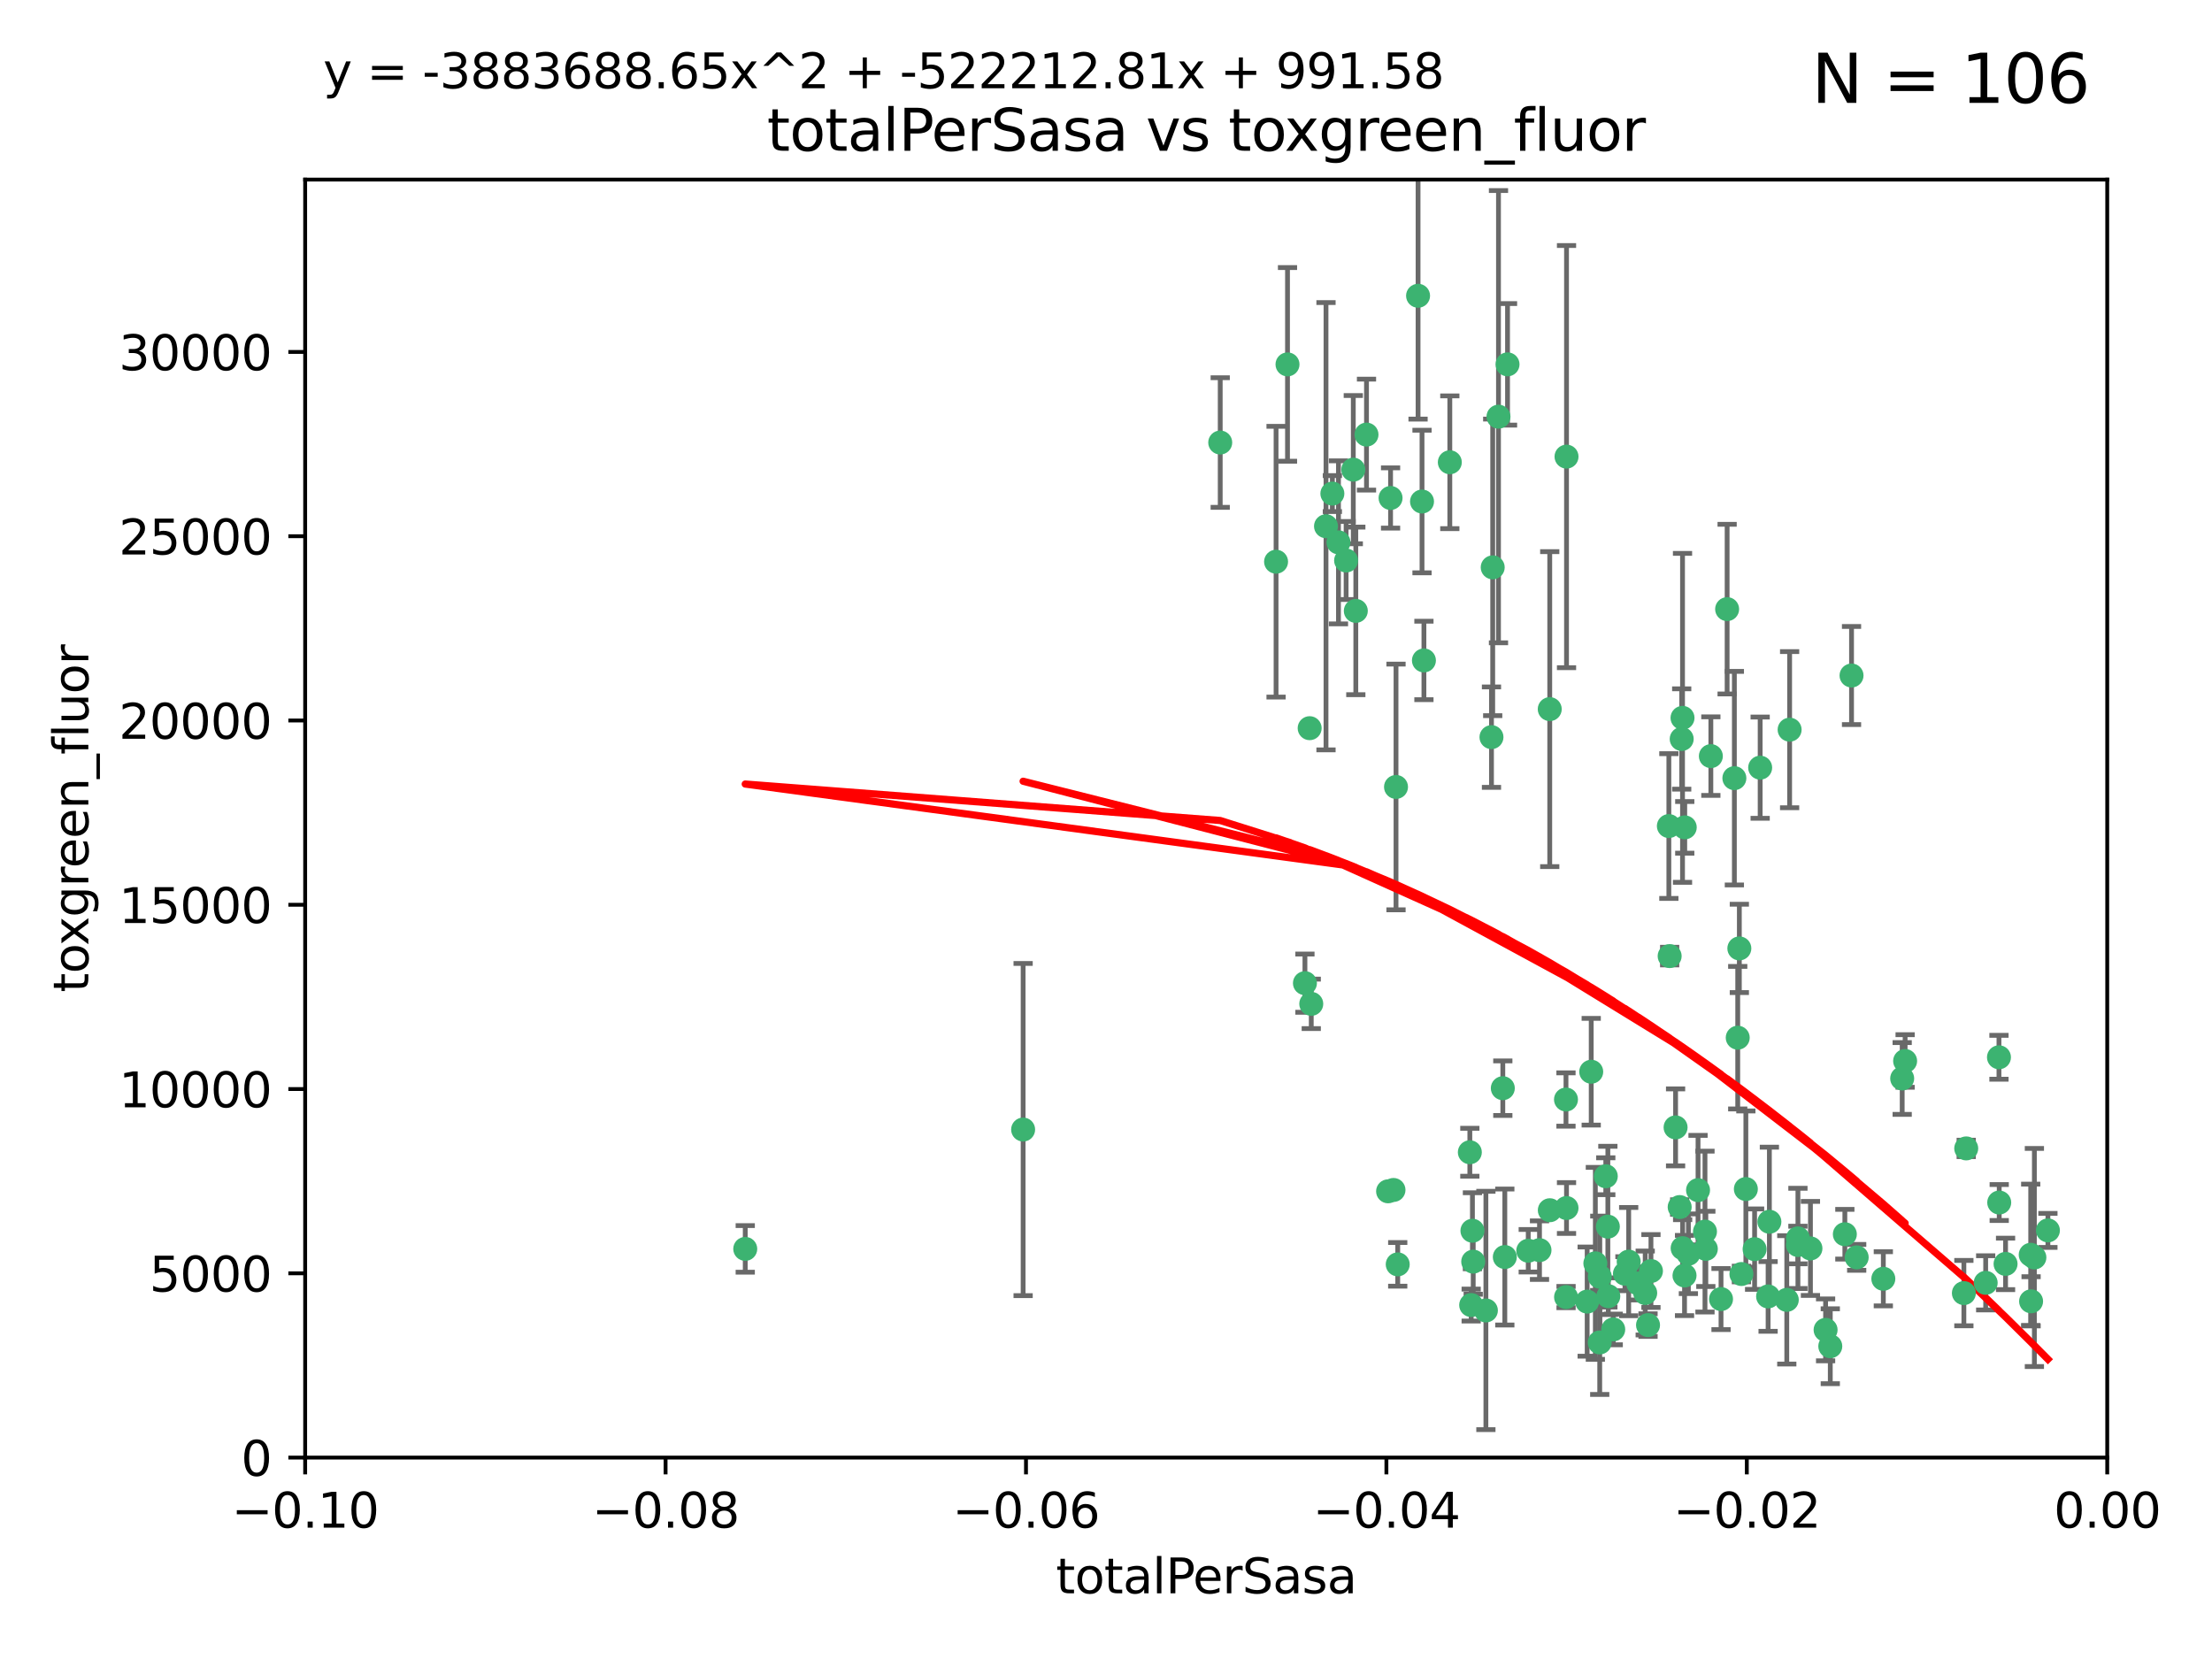 <?xml version="1.0" encoding="utf-8" standalone="no"?>
<!DOCTYPE svg PUBLIC "-//W3C//DTD SVG 1.1//EN"
  "http://www.w3.org/Graphics/SVG/1.1/DTD/svg11.dtd">
<svg xmlns:xlink="http://www.w3.org/1999/xlink" width="460.8pt" height="345.6pt" viewBox="0 0 460.8 345.6" xmlns="http://www.w3.org/2000/svg" version="1.1">
 <defs>
  <style type="text/css">*{stroke-linejoin: round; stroke-linecap: butt}</style>
 </defs>
 <g id="figure_1">
  <g id="patch_1">
   <path d="M 0 345.6 
L 460.8 345.6 
L 460.8 0 
L 0 0 
z
" style="fill: #ffffff"/>
  </g>
  <g id="axes_1">
   <g id="patch_2">
    <path d="M 63.571 303.64 
L 438.975 303.64 
L 438.975 37.411 
L 63.571 37.411 
z
" style="fill: #ffffff"/>
   </g>
   <g id="PathCollection_1">
    <defs>
     <path id="mafd1ee8769" d="M 0 1.118 
C 0.297 1.118 0.581 1 0.791 0.791 
C 1 0.581 1.118 0.297 1.118 0 
C 1.118 -0.297 1 -0.581 0.791 -0.791 
C 0.581 -1 0.297 -1.118 0 -1.118 
C -0.297 -1.118 -0.581 -1 -0.791 -0.791 
C -1 -0.581 -1.118 -0.297 -1.118 0 
C -1.118 0.297 -1 0.581 -0.791 0.791 
C -0.581 1 -0.297 1.118 0 1.118 
z
" style="stroke: #3cb371"/>
    </defs>
    <g clip-path="url(#pdecc7d1cd4)">
     <use xlink:href="#mafd1ee8769" x="268.211" y="75.908" style="fill: #3cb371; stroke: #3cb371"/>
     <use xlink:href="#mafd1ee8769" x="254.195" y="92.187" style="fill: #3cb371; stroke: #3cb371"/>
     <use xlink:href="#mafd1ee8769" x="155.248" y="260.167" style="fill: #3cb371; stroke: #3cb371"/>
     <use xlink:href="#mafd1ee8769" x="281.916" y="97.835" style="fill: #3cb371; stroke: #3cb371"/>
     <use xlink:href="#mafd1ee8769" x="276.23" y="109.622" style="fill: #3cb371; stroke: #3cb371"/>
     <use xlink:href="#mafd1ee8769" x="278.828" y="112.982" style="fill: #3cb371; stroke: #3cb371"/>
     <use xlink:href="#mafd1ee8769" x="213.136" y="235.304" style="fill: #3cb371; stroke: #3cb371"/>
     <use xlink:href="#mafd1ee8769" x="282.441" y="127.26" style="fill: #3cb371; stroke: #3cb371"/>
     <use xlink:href="#mafd1ee8769" x="272.826" y="151.693" style="fill: #3cb371; stroke: #3cb371"/>
     <use xlink:href="#mafd1ee8769" x="290.815" y="163.936" style="fill: #3cb371; stroke: #3cb371"/>
     <use xlink:href="#mafd1ee8769" x="296.232" y="104.476" style="fill: #3cb371; stroke: #3cb371"/>
     <use xlink:href="#mafd1ee8769" x="289.681" y="103.738" style="fill: #3cb371; stroke: #3cb371"/>
     <use xlink:href="#mafd1ee8769" x="280.418" y="116.762" style="fill: #3cb371; stroke: #3cb371"/>
     <use xlink:href="#mafd1ee8769" x="295.409" y="61.614" style="fill: #3cb371; stroke: #3cb371"/>
     <use xlink:href="#mafd1ee8769" x="302.023" y="96.299" style="fill: #3cb371; stroke: #3cb371"/>
     <use xlink:href="#mafd1ee8769" x="310.702" y="153.559" style="fill: #3cb371; stroke: #3cb371"/>
     <use xlink:href="#mafd1ee8769" x="277.556" y="102.821" style="fill: #3cb371; stroke: #3cb371"/>
     <use xlink:href="#mafd1ee8769" x="273.159" y="209.121" style="fill: #3cb371; stroke: #3cb371"/>
     <use xlink:href="#mafd1ee8769" x="314.046" y="75.9" style="fill: #3cb371; stroke: #3cb371"/>
     <use xlink:href="#mafd1ee8769" x="271.842" y="204.811" style="fill: #3cb371; stroke: #3cb371"/>
     <use xlink:href="#mafd1ee8769" x="265.828" y="117.014" style="fill: #3cb371; stroke: #3cb371"/>
     <use xlink:href="#mafd1ee8769" x="296.63" y="137.58" style="fill: #3cb371; stroke: #3cb371"/>
     <use xlink:href="#mafd1ee8769" x="284.666" y="90.534" style="fill: #3cb371; stroke: #3cb371"/>
     <use xlink:href="#mafd1ee8769" x="310.958" y="118.19" style="fill: #3cb371; stroke: #3cb371"/>
     <use xlink:href="#mafd1ee8769" x="322.853" y="252.113" style="fill: #3cb371; stroke: #3cb371"/>
     <use xlink:href="#mafd1ee8769" x="318.362" y="260.552" style="fill: #3cb371; stroke: #3cb371"/>
     <use xlink:href="#mafd1ee8769" x="306.194" y="240.037" style="fill: #3cb371; stroke: #3cb371"/>
     <use xlink:href="#mafd1ee8769" x="291.173" y="263.391" style="fill: #3cb371; stroke: #3cb371"/>
     <use xlink:href="#mafd1ee8769" x="326.223" y="229.048" style="fill: #3cb371; stroke: #3cb371"/>
     <use xlink:href="#mafd1ee8769" x="313.064" y="226.692" style="fill: #3cb371; stroke: #3cb371"/>
     <use xlink:href="#mafd1ee8769" x="335.041" y="270.023" style="fill: #3cb371; stroke: #3cb371"/>
     <use xlink:href="#mafd1ee8769" x="306.735" y="256.385" style="fill: #3cb371; stroke: #3cb371"/>
     <use xlink:href="#mafd1ee8769" x="312.163" y="86.8" style="fill: #3cb371; stroke: #3cb371"/>
     <use xlink:href="#mafd1ee8769" x="289.164" y="248.172" style="fill: #3cb371; stroke: #3cb371"/>
     <use xlink:href="#mafd1ee8769" x="306.897" y="262.82" style="fill: #3cb371; stroke: #3cb371"/>
     <use xlink:href="#mafd1ee8769" x="330.637" y="271.146" style="fill: #3cb371; stroke: #3cb371"/>
     <use xlink:href="#mafd1ee8769" x="320.707" y="260.427" style="fill: #3cb371; stroke: #3cb371"/>
     <use xlink:href="#mafd1ee8769" x="336.066" y="276.943" style="fill: #3cb371; stroke: #3cb371"/>
     <use xlink:href="#mafd1ee8769" x="326.333" y="251.655" style="fill: #3cb371; stroke: #3cb371"/>
     <use xlink:href="#mafd1ee8769" x="326.24" y="270.205" style="fill: #3cb371; stroke: #3cb371"/>
     <use xlink:href="#mafd1ee8769" x="306.473" y="271.868" style="fill: #3cb371; stroke: #3cb371"/>
     <use xlink:href="#mafd1ee8769" x="334.946" y="255.535" style="fill: #3cb371; stroke: #3cb371"/>
     <use xlink:href="#mafd1ee8769" x="332.341" y="263.178" style="fill: #3cb371; stroke: #3cb371"/>
     <use xlink:href="#mafd1ee8769" x="322.84" y="147.723" style="fill: #3cb371; stroke: #3cb371"/>
     <use xlink:href="#mafd1ee8769" x="290.29" y="247.891" style="fill: #3cb371; stroke: #3cb371"/>
     <use xlink:href="#mafd1ee8769" x="339.285" y="262.817" style="fill: #3cb371; stroke: #3cb371"/>
     <use xlink:href="#mafd1ee8769" x="347.819" y="199.17" style="fill: #3cb371; stroke: #3cb371"/>
     <use xlink:href="#mafd1ee8769" x="326.335" y="95.121" style="fill: #3cb371; stroke: #3cb371"/>
     <use xlink:href="#mafd1ee8769" x="349.906" y="251.452" style="fill: #3cb371; stroke: #3cb371"/>
     <use xlink:href="#mafd1ee8769" x="334.515" y="245.034" style="fill: #3cb371; stroke: #3cb371"/>
     <use xlink:href="#mafd1ee8769" x="350.5" y="149.542" style="fill: #3cb371; stroke: #3cb371"/>
     <use xlink:href="#mafd1ee8769" x="309.539" y="272.992" style="fill: #3cb371; stroke: #3cb371"/>
     <use xlink:href="#mafd1ee8769" x="353.733" y="247.93" style="fill: #3cb371; stroke: #3cb371"/>
     <use xlink:href="#mafd1ee8769" x="350.329" y="153.944" style="fill: #3cb371; stroke: #3cb371"/>
     <use xlink:href="#mafd1ee8769" x="333.252" y="279.655" style="fill: #3cb371; stroke: #3cb371"/>
     <use xlink:href="#mafd1ee8769" x="351.721" y="261.183" style="fill: #3cb371; stroke: #3cb371"/>
     <use xlink:href="#mafd1ee8769" x="356.402" y="157.513" style="fill: #3cb371; stroke: #3cb371"/>
     <use xlink:href="#mafd1ee8769" x="350.92" y="265.707" style="fill: #3cb371; stroke: #3cb371"/>
     <use xlink:href="#mafd1ee8769" x="343.923" y="264.778" style="fill: #3cb371; stroke: #3cb371"/>
     <use xlink:href="#mafd1ee8769" x="331.48" y="223.261" style="fill: #3cb371; stroke: #3cb371"/>
     <use xlink:href="#mafd1ee8769" x="343.315" y="276.039" style="fill: #3cb371; stroke: #3cb371"/>
     <use xlink:href="#mafd1ee8769" x="333.267" y="265.959" style="fill: #3cb371; stroke: #3cb371"/>
     <use xlink:href="#mafd1ee8769" x="347.654" y="172.082" style="fill: #3cb371; stroke: #3cb371"/>
     <use xlink:href="#mafd1ee8769" x="341.275" y="267.377" style="fill: #3cb371; stroke: #3cb371"/>
     <use xlink:href="#mafd1ee8769" x="342.727" y="269.355" style="fill: #3cb371; stroke: #3cb371"/>
     <use xlink:href="#mafd1ee8769" x="355.179" y="256.562" style="fill: #3cb371; stroke: #3cb371"/>
     <use xlink:href="#mafd1ee8769" x="358.522" y="270.619" style="fill: #3cb371; stroke: #3cb371"/>
     <use xlink:href="#mafd1ee8769" x="349.055" y="234.855" style="fill: #3cb371; stroke: #3cb371"/>
     <use xlink:href="#mafd1ee8769" x="313.481" y="261.86" style="fill: #3cb371; stroke: #3cb371"/>
     <use xlink:href="#mafd1ee8769" x="350.965" y="172.356" style="fill: #3cb371; stroke: #3cb371"/>
     <use xlink:href="#mafd1ee8769" x="338.506" y="265.335" style="fill: #3cb371; stroke: #3cb371"/>
     <use xlink:href="#mafd1ee8769" x="368.328" y="270.071" style="fill: #3cb371; stroke: #3cb371"/>
     <use xlink:href="#mafd1ee8769" x="372.811" y="152.004" style="fill: #3cb371; stroke: #3cb371"/>
     <use xlink:href="#mafd1ee8769" x="362.768" y="265.402" style="fill: #3cb371; stroke: #3cb371"/>
     <use xlink:href="#mafd1ee8769" x="359.792" y="126.892" style="fill: #3cb371; stroke: #3cb371"/>
     <use xlink:href="#mafd1ee8769" x="363.694" y="247.697" style="fill: #3cb371; stroke: #3cb371"/>
     <use xlink:href="#mafd1ee8769" x="368.596" y="254.514" style="fill: #3cb371; stroke: #3cb371"/>
     <use xlink:href="#mafd1ee8769" x="374.542" y="257.981" style="fill: #3cb371; stroke: #3cb371"/>
     <use xlink:href="#mafd1ee8769" x="362.001" y="216.17" style="fill: #3cb371; stroke: #3cb371"/>
     <use xlink:href="#mafd1ee8769" x="361.301" y="162.105" style="fill: #3cb371; stroke: #3cb371"/>
     <use xlink:href="#mafd1ee8769" x="374.538" y="259.36" style="fill: #3cb371; stroke: #3cb371"/>
     <use xlink:href="#mafd1ee8769" x="377.149" y="260.068" style="fill: #3cb371; stroke: #3cb371"/>
     <use xlink:href="#mafd1ee8769" x="365.516" y="260.221" style="fill: #3cb371; stroke: #3cb371"/>
     <use xlink:href="#mafd1ee8769" x="355.356" y="260.163" style="fill: #3cb371; stroke: #3cb371"/>
     <use xlink:href="#mafd1ee8769" x="350.525" y="260.019" style="fill: #3cb371; stroke: #3cb371"/>
     <use xlink:href="#mafd1ee8769" x="385.708" y="140.722" style="fill: #3cb371; stroke: #3cb371"/>
     <use xlink:href="#mafd1ee8769" x="362.337" y="197.571" style="fill: #3cb371; stroke: #3cb371"/>
     <use xlink:href="#mafd1ee8769" x="386.782" y="261.935" style="fill: #3cb371; stroke: #3cb371"/>
     <use xlink:href="#mafd1ee8769" x="384.316" y="257.112" style="fill: #3cb371; stroke: #3cb371"/>
     <use xlink:href="#mafd1ee8769" x="380.305" y="277.035" style="fill: #3cb371; stroke: #3cb371"/>
     <use xlink:href="#mafd1ee8769" x="366.674" y="159.917" style="fill: #3cb371; stroke: #3cb371"/>
     <use xlink:href="#mafd1ee8769" x="396.872" y="221.023" style="fill: #3cb371; stroke: #3cb371"/>
     <use xlink:href="#mafd1ee8769" x="381.282" y="280.448" style="fill: #3cb371; stroke: #3cb371"/>
     <use xlink:href="#mafd1ee8769" x="392.332" y="266.395" style="fill: #3cb371; stroke: #3cb371"/>
     <use xlink:href="#mafd1ee8769" x="396.26" y="224.667" style="fill: #3cb371; stroke: #3cb371"/>
     <use xlink:href="#mafd1ee8769" x="372.22" y="270.784" style="fill: #3cb371; stroke: #3cb371"/>
     <use xlink:href="#mafd1ee8769" x="409.599" y="239.234" style="fill: #3cb371; stroke: #3cb371"/>
     <use xlink:href="#mafd1ee8769" x="416.474" y="250.509" style="fill: #3cb371; stroke: #3cb371"/>
     <use xlink:href="#mafd1ee8769" x="413.653" y="267.238" style="fill: #3cb371; stroke: #3cb371"/>
     <use xlink:href="#mafd1ee8769" x="416.421" y="220.252" style="fill: #3cb371; stroke: #3cb371"/>
     <use xlink:href="#mafd1ee8769" x="409.112" y="269.377" style="fill: #3cb371; stroke: #3cb371"/>
     <use xlink:href="#mafd1ee8769" x="417.796" y="263.294" style="fill: #3cb371; stroke: #3cb371"/>
     <use xlink:href="#mafd1ee8769" x="423.113" y="271.085" style="fill: #3cb371; stroke: #3cb371"/>
     <use xlink:href="#mafd1ee8769" x="423.033" y="261.393" style="fill: #3cb371; stroke: #3cb371"/>
     <use xlink:href="#mafd1ee8769" x="423.8" y="261.957" style="fill: #3cb371; stroke: #3cb371"/>
     <use xlink:href="#mafd1ee8769" x="426.618" y="256.316" style="fill: #3cb371; stroke: #3cb371"/>
    </g>
   </g>
   <g id="matplotlib.axis_1">
    <g id="xtick_1">
     <g id="line2d_1">
      <defs>
       <path id="ma8f290f4c5" d="M 0 0 
L 0 3.5 
" style="stroke: #000000; stroke-width: 0.8"/>
      </defs>
      <g>
       <use xlink:href="#ma8f290f4c5" x="63.571" y="303.64" style="stroke: #000000; stroke-width: 0.8"/>
      </g>
     </g>
     <g id="text_1">
      <!-- −0.10 -->
      <g transform="translate(48.249 318.238)scale(0.1 -0.1)">
       <defs>
        <path id="DejaVuSans-2212" d="M 678 2272 
L 4684 2272 
L 4684 1741 
L 678 1741 
L 678 2272 
z
" transform="scale(0.016)"/>
        <path id="DejaVuSans-30" d="M 2034 4250 
Q 1547 4250 1301 3770 
Q 1056 3291 1056 2328 
Q 1056 1369 1301 889 
Q 1547 409 2034 409 
Q 2525 409 2770 889 
Q 3016 1369 3016 2328 
Q 3016 3291 2770 3770 
Q 2525 4250 2034 4250 
z
M 2034 4750 
Q 2819 4750 3233 4129 
Q 3647 3509 3647 2328 
Q 3647 1150 3233 529 
Q 2819 -91 2034 -91 
Q 1250 -91 836 529 
Q 422 1150 422 2328 
Q 422 3509 836 4129 
Q 1250 4750 2034 4750 
z
" transform="scale(0.016)"/>
        <path id="DejaVuSans-2e" d="M 684 794 
L 1344 794 
L 1344 0 
L 684 0 
L 684 794 
z
" transform="scale(0.016)"/>
        <path id="DejaVuSans-31" d="M 794 531 
L 1825 531 
L 1825 4091 
L 703 3866 
L 703 4441 
L 1819 4666 
L 2450 4666 
L 2450 531 
L 3481 531 
L 3481 0 
L 794 0 
L 794 531 
z
" transform="scale(0.016)"/>
       </defs>
       <use xlink:href="#DejaVuSans-2212"/>
       <use xlink:href="#DejaVuSans-30" x="83.789"/>
       <use xlink:href="#DejaVuSans-2e" x="147.412"/>
       <use xlink:href="#DejaVuSans-31" x="179.199"/>
       <use xlink:href="#DejaVuSans-30" x="242.822"/>
      </g>
     </g>
    </g>
    <g id="xtick_2">
     <g id="line2d_2">
      <g>
       <use xlink:href="#ma8f290f4c5" x="138.652" y="303.64" style="stroke: #000000; stroke-width: 0.8"/>
      </g>
     </g>
     <g id="text_2">
      <!-- −0.08 -->
      <g transform="translate(123.329 318.238)scale(0.1 -0.1)">
       <defs>
        <path id="DejaVuSans-38" d="M 2034 2216 
Q 1584 2216 1326 1975 
Q 1069 1734 1069 1313 
Q 1069 891 1326 650 
Q 1584 409 2034 409 
Q 2484 409 2743 651 
Q 3003 894 3003 1313 
Q 3003 1734 2745 1975 
Q 2488 2216 2034 2216 
z
M 1403 2484 
Q 997 2584 770 2862 
Q 544 3141 544 3541 
Q 544 4100 942 4425 
Q 1341 4750 2034 4750 
Q 2731 4750 3128 4425 
Q 3525 4100 3525 3541 
Q 3525 3141 3298 2862 
Q 3072 2584 2669 2484 
Q 3125 2378 3379 2068 
Q 3634 1759 3634 1313 
Q 3634 634 3220 271 
Q 2806 -91 2034 -91 
Q 1263 -91 848 271 
Q 434 634 434 1313 
Q 434 1759 690 2068 
Q 947 2378 1403 2484 
z
M 1172 3481 
Q 1172 3119 1398 2916 
Q 1625 2713 2034 2713 
Q 2441 2713 2670 2916 
Q 2900 3119 2900 3481 
Q 2900 3844 2670 4047 
Q 2441 4250 2034 4250 
Q 1625 4250 1398 4047 
Q 1172 3844 1172 3481 
z
" transform="scale(0.016)"/>
       </defs>
       <use xlink:href="#DejaVuSans-2212"/>
       <use xlink:href="#DejaVuSans-30" x="83.789"/>
       <use xlink:href="#DejaVuSans-2e" x="147.412"/>
       <use xlink:href="#DejaVuSans-30" x="179.199"/>
       <use xlink:href="#DejaVuSans-38" x="242.822"/>
      </g>
     </g>
    </g>
    <g id="xtick_3">
     <g id="line2d_3">
      <g>
       <use xlink:href="#ma8f290f4c5" x="213.733" y="303.64" style="stroke: #000000; stroke-width: 0.8"/>
      </g>
     </g>
     <g id="text_3">
      <!-- −0.06 -->
      <g transform="translate(198.41 318.238)scale(0.1 -0.1)">
       <defs>
        <path id="DejaVuSans-36" d="M 2113 2584 
Q 1688 2584 1439 2293 
Q 1191 2003 1191 1497 
Q 1191 994 1439 701 
Q 1688 409 2113 409 
Q 2538 409 2786 701 
Q 3034 994 3034 1497 
Q 3034 2003 2786 2293 
Q 2538 2584 2113 2584 
z
M 3366 4563 
L 3366 3988 
Q 3128 4100 2886 4159 
Q 2644 4219 2406 4219 
Q 1781 4219 1451 3797 
Q 1122 3375 1075 2522 
Q 1259 2794 1537 2939 
Q 1816 3084 2150 3084 
Q 2853 3084 3261 2657 
Q 3669 2231 3669 1497 
Q 3669 778 3244 343 
Q 2819 -91 2113 -91 
Q 1303 -91 875 529 
Q 447 1150 447 2328 
Q 447 3434 972 4092 
Q 1497 4750 2381 4750 
Q 2619 4750 2861 4703 
Q 3103 4656 3366 4563 
z
" transform="scale(0.016)"/>
       </defs>
       <use xlink:href="#DejaVuSans-2212"/>
       <use xlink:href="#DejaVuSans-30" x="83.789"/>
       <use xlink:href="#DejaVuSans-2e" x="147.412"/>
       <use xlink:href="#DejaVuSans-30" x="179.199"/>
       <use xlink:href="#DejaVuSans-36" x="242.822"/>
      </g>
     </g>
    </g>
    <g id="xtick_4">
     <g id="line2d_4">
      <g>
       <use xlink:href="#ma8f290f4c5" x="288.813" y="303.64" style="stroke: #000000; stroke-width: 0.8"/>
      </g>
     </g>
     <g id="text_4">
      <!-- −0.04 -->
      <g transform="translate(273.491 318.238)scale(0.1 -0.1)">
       <defs>
        <path id="DejaVuSans-34" d="M 2419 4116 
L 825 1625 
L 2419 1625 
L 2419 4116 
z
M 2253 4666 
L 3047 4666 
L 3047 1625 
L 3713 1625 
L 3713 1100 
L 3047 1100 
L 3047 0 
L 2419 0 
L 2419 1100 
L 313 1100 
L 313 1709 
L 2253 4666 
z
" transform="scale(0.016)"/>
       </defs>
       <use xlink:href="#DejaVuSans-2212"/>
       <use xlink:href="#DejaVuSans-30" x="83.789"/>
       <use xlink:href="#DejaVuSans-2e" x="147.412"/>
       <use xlink:href="#DejaVuSans-30" x="179.199"/>
       <use xlink:href="#DejaVuSans-34" x="242.822"/>
      </g>
     </g>
    </g>
    <g id="xtick_5">
     <g id="line2d_5">
      <g>
       <use xlink:href="#ma8f290f4c5" x="363.894" y="303.64" style="stroke: #000000; stroke-width: 0.8"/>
      </g>
     </g>
     <g id="text_5">
      <!-- −0.02 -->
      <g transform="translate(348.572 318.238)scale(0.1 -0.1)">
       <defs>
        <path id="DejaVuSans-32" d="M 1228 531 
L 3431 531 
L 3431 0 
L 469 0 
L 469 531 
Q 828 903 1448 1529 
Q 2069 2156 2228 2338 
Q 2531 2678 2651 2914 
Q 2772 3150 2772 3378 
Q 2772 3750 2511 3984 
Q 2250 4219 1831 4219 
Q 1534 4219 1204 4116 
Q 875 4013 500 3803 
L 500 4441 
Q 881 4594 1212 4672 
Q 1544 4750 1819 4750 
Q 2544 4750 2975 4387 
Q 3406 4025 3406 3419 
Q 3406 3131 3298 2873 
Q 3191 2616 2906 2266 
Q 2828 2175 2409 1742 
Q 1991 1309 1228 531 
z
" transform="scale(0.016)"/>
       </defs>
       <use xlink:href="#DejaVuSans-2212"/>
       <use xlink:href="#DejaVuSans-30" x="83.789"/>
       <use xlink:href="#DejaVuSans-2e" x="147.412"/>
       <use xlink:href="#DejaVuSans-30" x="179.199"/>
       <use xlink:href="#DejaVuSans-32" x="242.822"/>
      </g>
     </g>
    </g>
    <g id="xtick_6">
     <g id="line2d_6">
      <g>
       <use xlink:href="#ma8f290f4c5" x="438.975" y="303.64" style="stroke: #000000; stroke-width: 0.8"/>
      </g>
     </g>
     <g id="text_6">
      <!-- 0.00 -->
      <g transform="translate(427.842 318.238)scale(0.1 -0.1)">
       <use xlink:href="#DejaVuSans-30"/>
       <use xlink:href="#DejaVuSans-2e" x="63.623"/>
       <use xlink:href="#DejaVuSans-30" x="95.41"/>
       <use xlink:href="#DejaVuSans-30" x="159.033"/>
      </g>
     </g>
    </g>
    <g id="text_7">
     <!-- totalPerSasa -->
     <g transform="translate(219.968 331.917)scale(0.1 -0.1)">
      <defs>
       <path id="DejaVuSans-74" d="M 1172 4494 
L 1172 3500 
L 2356 3500 
L 2356 3053 
L 1172 3053 
L 1172 1153 
Q 1172 725 1289 603 
Q 1406 481 1766 481 
L 2356 481 
L 2356 0 
L 1766 0 
Q 1100 0 847 248 
Q 594 497 594 1153 
L 594 3053 
L 172 3053 
L 172 3500 
L 594 3500 
L 594 4494 
L 1172 4494 
z
" transform="scale(0.016)"/>
       <path id="DejaVuSans-6f" d="M 1959 3097 
Q 1497 3097 1228 2736 
Q 959 2375 959 1747 
Q 959 1119 1226 758 
Q 1494 397 1959 397 
Q 2419 397 2687 759 
Q 2956 1122 2956 1747 
Q 2956 2369 2687 2733 
Q 2419 3097 1959 3097 
z
M 1959 3584 
Q 2709 3584 3137 3096 
Q 3566 2609 3566 1747 
Q 3566 888 3137 398 
Q 2709 -91 1959 -91 
Q 1206 -91 779 398 
Q 353 888 353 1747 
Q 353 2609 779 3096 
Q 1206 3584 1959 3584 
z
" transform="scale(0.016)"/>
       <path id="DejaVuSans-61" d="M 2194 1759 
Q 1497 1759 1228 1600 
Q 959 1441 959 1056 
Q 959 750 1161 570 
Q 1363 391 1709 391 
Q 2188 391 2477 730 
Q 2766 1069 2766 1631 
L 2766 1759 
L 2194 1759 
z
M 3341 1997 
L 3341 0 
L 2766 0 
L 2766 531 
Q 2569 213 2275 61 
Q 1981 -91 1556 -91 
Q 1019 -91 701 211 
Q 384 513 384 1019 
Q 384 1609 779 1909 
Q 1175 2209 1959 2209 
L 2766 2209 
L 2766 2266 
Q 2766 2663 2505 2880 
Q 2244 3097 1772 3097 
Q 1472 3097 1187 3025 
Q 903 2953 641 2809 
L 641 3341 
Q 956 3463 1253 3523 
Q 1550 3584 1831 3584 
Q 2591 3584 2966 3190 
Q 3341 2797 3341 1997 
z
" transform="scale(0.016)"/>
       <path id="DejaVuSans-6c" d="M 603 4863 
L 1178 4863 
L 1178 0 
L 603 0 
L 603 4863 
z
" transform="scale(0.016)"/>
       <path id="DejaVuSans-50" d="M 1259 4147 
L 1259 2394 
L 2053 2394 
Q 2494 2394 2734 2622 
Q 2975 2850 2975 3272 
Q 2975 3691 2734 3919 
Q 2494 4147 2053 4147 
L 1259 4147 
z
M 628 4666 
L 2053 4666 
Q 2838 4666 3239 4311 
Q 3641 3956 3641 3272 
Q 3641 2581 3239 2228 
Q 2838 1875 2053 1875 
L 1259 1875 
L 1259 0 
L 628 0 
L 628 4666 
z
" transform="scale(0.016)"/>
       <path id="DejaVuSans-65" d="M 3597 1894 
L 3597 1613 
L 953 1613 
Q 991 1019 1311 708 
Q 1631 397 2203 397 
Q 2534 397 2845 478 
Q 3156 559 3463 722 
L 3463 178 
Q 3153 47 2828 -22 
Q 2503 -91 2169 -91 
Q 1331 -91 842 396 
Q 353 884 353 1716 
Q 353 2575 817 3079 
Q 1281 3584 2069 3584 
Q 2775 3584 3186 3129 
Q 3597 2675 3597 1894 
z
M 3022 2063 
Q 3016 2534 2758 2815 
Q 2500 3097 2075 3097 
Q 1594 3097 1305 2825 
Q 1016 2553 972 2059 
L 3022 2063 
z
" transform="scale(0.016)"/>
       <path id="DejaVuSans-72" d="M 2631 2963 
Q 2534 3019 2420 3045 
Q 2306 3072 2169 3072 
Q 1681 3072 1420 2755 
Q 1159 2438 1159 1844 
L 1159 0 
L 581 0 
L 581 3500 
L 1159 3500 
L 1159 2956 
Q 1341 3275 1631 3429 
Q 1922 3584 2338 3584 
Q 2397 3584 2469 3576 
Q 2541 3569 2628 3553 
L 2631 2963 
z
" transform="scale(0.016)"/>
       <path id="DejaVuSans-53" d="M 3425 4513 
L 3425 3897 
Q 3066 4069 2747 4153 
Q 2428 4238 2131 4238 
Q 1616 4238 1336 4038 
Q 1056 3838 1056 3469 
Q 1056 3159 1242 3001 
Q 1428 2844 1947 2747 
L 2328 2669 
Q 3034 2534 3370 2195 
Q 3706 1856 3706 1288 
Q 3706 609 3251 259 
Q 2797 -91 1919 -91 
Q 1588 -91 1214 -16 
Q 841 59 441 206 
L 441 856 
Q 825 641 1194 531 
Q 1563 422 1919 422 
Q 2459 422 2753 634 
Q 3047 847 3047 1241 
Q 3047 1584 2836 1778 
Q 2625 1972 2144 2069 
L 1759 2144 
Q 1053 2284 737 2584 
Q 422 2884 422 3419 
Q 422 4038 858 4394 
Q 1294 4750 2059 4750 
Q 2388 4750 2728 4690 
Q 3069 4631 3425 4513 
z
" transform="scale(0.016)"/>
       <path id="DejaVuSans-73" d="M 2834 3397 
L 2834 2853 
Q 2591 2978 2328 3040 
Q 2066 3103 1784 3103 
Q 1356 3103 1142 2972 
Q 928 2841 928 2578 
Q 928 2378 1081 2264 
Q 1234 2150 1697 2047 
L 1894 2003 
Q 2506 1872 2764 1633 
Q 3022 1394 3022 966 
Q 3022 478 2636 193 
Q 2250 -91 1575 -91 
Q 1294 -91 989 -36 
Q 684 19 347 128 
L 347 722 
Q 666 556 975 473 
Q 1284 391 1588 391 
Q 1994 391 2212 530 
Q 2431 669 2431 922 
Q 2431 1156 2273 1281 
Q 2116 1406 1581 1522 
L 1381 1569 
Q 847 1681 609 1914 
Q 372 2147 372 2553 
Q 372 3047 722 3315 
Q 1072 3584 1716 3584 
Q 2034 3584 2315 3537 
Q 2597 3491 2834 3397 
z
" transform="scale(0.016)"/>
      </defs>
      <use xlink:href="#DejaVuSans-74"/>
      <use xlink:href="#DejaVuSans-6f" x="39.209"/>
      <use xlink:href="#DejaVuSans-74" x="100.391"/>
      <use xlink:href="#DejaVuSans-61" x="139.6"/>
      <use xlink:href="#DejaVuSans-6c" x="200.879"/>
      <use xlink:href="#DejaVuSans-50" x="228.662"/>
      <use xlink:href="#DejaVuSans-65" x="285.34"/>
      <use xlink:href="#DejaVuSans-72" x="346.863"/>
      <use xlink:href="#DejaVuSans-53" x="387.977"/>
      <use xlink:href="#DejaVuSans-61" x="451.453"/>
      <use xlink:href="#DejaVuSans-73" x="512.732"/>
      <use xlink:href="#DejaVuSans-61" x="564.832"/>
     </g>
    </g>
   </g>
   <g id="matplotlib.axis_2">
    <g id="ytick_1">
     <g id="line2d_7">
      <defs>
       <path id="ma9b97d3416" d="M 0 0 
L -3.5 0 
" style="stroke: #000000; stroke-width: 0.8"/>
      </defs>
      <g>
       <use xlink:href="#ma9b97d3416" x="63.571" y="303.64" style="stroke: #000000; stroke-width: 0.8"/>
      </g>
     </g>
     <g id="text_8">
      <!-- 0 -->
      <g transform="translate(50.209 307.439)scale(0.1 -0.1)">
       <use xlink:href="#DejaVuSans-30"/>
      </g>
     </g>
    </g>
    <g id="ytick_2">
     <g id="line2d_8">
      <g>
       <use xlink:href="#ma9b97d3416" x="63.571" y="265.253" style="stroke: #000000; stroke-width: 0.8"/>
      </g>
     </g>
     <g id="text_9">
      <!-- 5000 -->
      <g transform="translate(31.121 269.052)scale(0.1 -0.1)">
       <defs>
        <path id="DejaVuSans-35" d="M 691 4666 
L 3169 4666 
L 3169 4134 
L 1269 4134 
L 1269 2991 
Q 1406 3038 1543 3061 
Q 1681 3084 1819 3084 
Q 2600 3084 3056 2656 
Q 3513 2228 3513 1497 
Q 3513 744 3044 326 
Q 2575 -91 1722 -91 
Q 1428 -91 1123 -41 
Q 819 9 494 109 
L 494 744 
Q 775 591 1075 516 
Q 1375 441 1709 441 
Q 2250 441 2565 725 
Q 2881 1009 2881 1497 
Q 2881 1984 2565 2268 
Q 2250 2553 1709 2553 
Q 1456 2553 1204 2497 
Q 953 2441 691 2322 
L 691 4666 
z
" transform="scale(0.016)"/>
       </defs>
       <use xlink:href="#DejaVuSans-35"/>
       <use xlink:href="#DejaVuSans-30" x="63.623"/>
       <use xlink:href="#DejaVuSans-30" x="127.246"/>
       <use xlink:href="#DejaVuSans-30" x="190.869"/>
      </g>
     </g>
    </g>
    <g id="ytick_3">
     <g id="line2d_9">
      <g>
       <use xlink:href="#ma9b97d3416" x="63.571" y="226.866" style="stroke: #000000; stroke-width: 0.8"/>
      </g>
     </g>
     <g id="text_10">
      <!-- 10000 -->
      <g transform="translate(24.759 230.665)scale(0.1 -0.1)">
       <use xlink:href="#DejaVuSans-31"/>
       <use xlink:href="#DejaVuSans-30" x="63.623"/>
       <use xlink:href="#DejaVuSans-30" x="127.246"/>
       <use xlink:href="#DejaVuSans-30" x="190.869"/>
       <use xlink:href="#DejaVuSans-30" x="254.492"/>
      </g>
     </g>
    </g>
    <g id="ytick_4">
     <g id="line2d_10">
      <g>
       <use xlink:href="#ma9b97d3416" x="63.571" y="188.479" style="stroke: #000000; stroke-width: 0.8"/>
      </g>
     </g>
     <g id="text_11">
      <!-- 15000 -->
      <g transform="translate(24.759 192.278)scale(0.1 -0.1)">
       <use xlink:href="#DejaVuSans-31"/>
       <use xlink:href="#DejaVuSans-35" x="63.623"/>
       <use xlink:href="#DejaVuSans-30" x="127.246"/>
       <use xlink:href="#DejaVuSans-30" x="190.869"/>
       <use xlink:href="#DejaVuSans-30" x="254.492"/>
      </g>
     </g>
    </g>
    <g id="ytick_5">
     <g id="line2d_11">
      <g>
       <use xlink:href="#ma9b97d3416" x="63.571" y="150.092" style="stroke: #000000; stroke-width: 0.8"/>
      </g>
     </g>
     <g id="text_12">
      <!-- 20000 -->
      <g transform="translate(24.759 153.891)scale(0.1 -0.1)">
       <use xlink:href="#DejaVuSans-32"/>
       <use xlink:href="#DejaVuSans-30" x="63.623"/>
       <use xlink:href="#DejaVuSans-30" x="127.246"/>
       <use xlink:href="#DejaVuSans-30" x="190.869"/>
       <use xlink:href="#DejaVuSans-30" x="254.492"/>
      </g>
     </g>
    </g>
    <g id="ytick_6">
     <g id="line2d_12">
      <g>
       <use xlink:href="#ma9b97d3416" x="63.571" y="111.705" style="stroke: #000000; stroke-width: 0.8"/>
      </g>
     </g>
     <g id="text_13">
      <!-- 25000 -->
      <g transform="translate(24.759 115.504)scale(0.1 -0.1)">
       <use xlink:href="#DejaVuSans-32"/>
       <use xlink:href="#DejaVuSans-35" x="63.623"/>
       <use xlink:href="#DejaVuSans-30" x="127.246"/>
       <use xlink:href="#DejaVuSans-30" x="190.869"/>
       <use xlink:href="#DejaVuSans-30" x="254.492"/>
      </g>
     </g>
    </g>
    <g id="ytick_7">
     <g id="line2d_13">
      <g>
       <use xlink:href="#ma9b97d3416" x="63.571" y="73.317" style="stroke: #000000; stroke-width: 0.8"/>
      </g>
     </g>
     <g id="text_14">
      <!-- 30000 -->
      <g transform="translate(24.759 77.117)scale(0.1 -0.1)">
       <defs>
        <path id="DejaVuSans-33" d="M 2597 2516 
Q 3050 2419 3304 2112 
Q 3559 1806 3559 1356 
Q 3559 666 3084 287 
Q 2609 -91 1734 -91 
Q 1441 -91 1130 -33 
Q 819 25 488 141 
L 488 750 
Q 750 597 1062 519 
Q 1375 441 1716 441 
Q 2309 441 2620 675 
Q 2931 909 2931 1356 
Q 2931 1769 2642 2001 
Q 2353 2234 1838 2234 
L 1294 2234 
L 1294 2753 
L 1863 2753 
Q 2328 2753 2575 2939 
Q 2822 3125 2822 3475 
Q 2822 3834 2567 4026 
Q 2313 4219 1838 4219 
Q 1578 4219 1281 4162 
Q 984 4106 628 3988 
L 628 4550 
Q 988 4650 1302 4700 
Q 1616 4750 1894 4750 
Q 2613 4750 3031 4423 
Q 3450 4097 3450 3541 
Q 3450 3153 3228 2886 
Q 3006 2619 2597 2516 
z
" transform="scale(0.016)"/>
       </defs>
       <use xlink:href="#DejaVuSans-33"/>
       <use xlink:href="#DejaVuSans-30" x="63.623"/>
       <use xlink:href="#DejaVuSans-30" x="127.246"/>
       <use xlink:href="#DejaVuSans-30" x="190.869"/>
       <use xlink:href="#DejaVuSans-30" x="254.492"/>
      </g>
     </g>
    </g>
    <g id="text_15">
     <!-- toxgreen_fluor -->
     <g transform="translate(18.401 206.72)rotate(-90)scale(0.1 -0.1)">
      <defs>
       <path id="DejaVuSans-78" d="M 3513 3500 
L 2247 1797 
L 3578 0 
L 2900 0 
L 1881 1375 
L 863 0 
L 184 0 
L 1544 1831 
L 300 3500 
L 978 3500 
L 1906 2253 
L 2834 3500 
L 3513 3500 
z
" transform="scale(0.016)"/>
       <path id="DejaVuSans-67" d="M 2906 1791 
Q 2906 2416 2648 2759 
Q 2391 3103 1925 3103 
Q 1463 3103 1205 2759 
Q 947 2416 947 1791 
Q 947 1169 1205 825 
Q 1463 481 1925 481 
Q 2391 481 2648 825 
Q 2906 1169 2906 1791 
z
M 3481 434 
Q 3481 -459 3084 -895 
Q 2688 -1331 1869 -1331 
Q 1566 -1331 1297 -1286 
Q 1028 -1241 775 -1147 
L 775 -588 
Q 1028 -725 1275 -790 
Q 1522 -856 1778 -856 
Q 2344 -856 2625 -561 
Q 2906 -266 2906 331 
L 2906 616 
Q 2728 306 2450 153 
Q 2172 0 1784 0 
Q 1141 0 747 490 
Q 353 981 353 1791 
Q 353 2603 747 3093 
Q 1141 3584 1784 3584 
Q 2172 3584 2450 3431 
Q 2728 3278 2906 2969 
L 2906 3500 
L 3481 3500 
L 3481 434 
z
" transform="scale(0.016)"/>
       <path id="DejaVuSans-6e" d="M 3513 2113 
L 3513 0 
L 2938 0 
L 2938 2094 
Q 2938 2591 2744 2837 
Q 2550 3084 2163 3084 
Q 1697 3084 1428 2787 
Q 1159 2491 1159 1978 
L 1159 0 
L 581 0 
L 581 3500 
L 1159 3500 
L 1159 2956 
Q 1366 3272 1645 3428 
Q 1925 3584 2291 3584 
Q 2894 3584 3203 3211 
Q 3513 2838 3513 2113 
z
" transform="scale(0.016)"/>
       <path id="DejaVuSans-5f" d="M 3263 -1063 
L 3263 -1509 
L -63 -1509 
L -63 -1063 
L 3263 -1063 
z
" transform="scale(0.016)"/>
       <path id="DejaVuSans-66" d="M 2375 4863 
L 2375 4384 
L 1825 4384 
Q 1516 4384 1395 4259 
Q 1275 4134 1275 3809 
L 1275 3500 
L 2222 3500 
L 2222 3053 
L 1275 3053 
L 1275 0 
L 697 0 
L 697 3053 
L 147 3053 
L 147 3500 
L 697 3500 
L 697 3744 
Q 697 4328 969 4595 
Q 1241 4863 1831 4863 
L 2375 4863 
z
" transform="scale(0.016)"/>
       <path id="DejaVuSans-75" d="M 544 1381 
L 544 3500 
L 1119 3500 
L 1119 1403 
Q 1119 906 1312 657 
Q 1506 409 1894 409 
Q 2359 409 2629 706 
Q 2900 1003 2900 1516 
L 2900 3500 
L 3475 3500 
L 3475 0 
L 2900 0 
L 2900 538 
Q 2691 219 2414 64 
Q 2138 -91 1772 -91 
Q 1169 -91 856 284 
Q 544 659 544 1381 
z
M 1991 3584 
L 1991 3584 
z
" transform="scale(0.016)"/>
      </defs>
      <use xlink:href="#DejaVuSans-74"/>
      <use xlink:href="#DejaVuSans-6f" x="39.209"/>
      <use xlink:href="#DejaVuSans-78" x="97.266"/>
      <use xlink:href="#DejaVuSans-67" x="156.445"/>
      <use xlink:href="#DejaVuSans-72" x="219.922"/>
      <use xlink:href="#DejaVuSans-65" x="258.785"/>
      <use xlink:href="#DejaVuSans-65" x="320.309"/>
      <use xlink:href="#DejaVuSans-6e" x="381.832"/>
      <use xlink:href="#DejaVuSans-5f" x="445.211"/>
      <use xlink:href="#DejaVuSans-66" x="495.211"/>
      <use xlink:href="#DejaVuSans-6c" x="530.416"/>
      <use xlink:href="#DejaVuSans-75" x="558.199"/>
      <use xlink:href="#DejaVuSans-6f" x="621.578"/>
      <use xlink:href="#DejaVuSans-72" x="682.76"/>
     </g>
    </g>
   </g>
   <g id="LineCollection_1">
    <path d="M 268.211 96.079 
L 268.211 55.738 
" clip-path="url(#pdecc7d1cd4)" style="fill: none; stroke: #696969"/>
    <path d="M 254.195 105.69 
L 254.195 78.685 
" clip-path="url(#pdecc7d1cd4)" style="fill: none; stroke: #696969"/>
    <path d="M 155.248 265.023 
L 155.248 255.311 
" clip-path="url(#pdecc7d1cd4)" style="fill: none; stroke: #696969"/>
    <path d="M 281.916 113.277 
L 281.916 82.393 
" clip-path="url(#pdecc7d1cd4)" style="fill: none; stroke: #696969"/>
    <path d="M 276.23 156.211 
L 276.23 63.032 
" clip-path="url(#pdecc7d1cd4)" style="fill: none; stroke: #696969"/>
    <path d="M 278.828 129.961 
L 278.828 96.004 
" clip-path="url(#pdecc7d1cd4)" style="fill: none; stroke: #696969"/>
    <path d="M 213.136 269.906 
L 213.136 200.702 
" clip-path="url(#pdecc7d1cd4)" style="fill: none; stroke: #696969"/>
    <path d="M 282.441 144.714 
L 282.441 109.807 
" clip-path="url(#pdecc7d1cd4)" style="fill: none; stroke: #696969"/>
    <path d="M 272.826 152.217 
L 272.826 151.168 
" clip-path="url(#pdecc7d1cd4)" style="fill: none; stroke: #696969"/>
    <path d="M 290.815 189.529 
L 290.815 138.343 
" clip-path="url(#pdecc7d1cd4)" style="fill: none; stroke: #696969"/>
    <path d="M 296.232 119.328 
L 296.232 89.623 
" clip-path="url(#pdecc7d1cd4)" style="fill: none; stroke: #696969"/>
    <path d="M 289.681 110.014 
L 289.681 97.461 
" clip-path="url(#pdecc7d1cd4)" style="fill: none; stroke: #696969"/>
    <path d="M 280.418 124.89 
L 280.418 108.635 
" clip-path="url(#pdecc7d1cd4)" style="fill: none; stroke: #696969"/>
    <path d="M 295.409 87.306 
L 295.409 35.922 
" clip-path="url(#pdecc7d1cd4)" style="fill: none; stroke: #696969"/>
    <path d="M 302.023 110.125 
L 302.023 82.473 
" clip-path="url(#pdecc7d1cd4)" style="fill: none; stroke: #696969"/>
    <path d="M 310.702 164.019 
L 310.702 143.098 
" clip-path="url(#pdecc7d1cd4)" style="fill: none; stroke: #696969"/>
    <path d="M 277.556 106.565 
L 277.556 99.077 
" clip-path="url(#pdecc7d1cd4)" style="fill: none; stroke: #696969"/>
    <path d="M 273.159 214.275 
L 273.159 203.967 
" clip-path="url(#pdecc7d1cd4)" style="fill: none; stroke: #696969"/>
    <path d="M 314.046 88.56 
L 314.046 63.241 
" clip-path="url(#pdecc7d1cd4)" style="fill: none; stroke: #696969"/>
    <path d="M 271.842 210.874 
L 271.842 198.748 
" clip-path="url(#pdecc7d1cd4)" style="fill: none; stroke: #696969"/>
    <path d="M 265.828 145.217 
L 265.828 88.811 
" clip-path="url(#pdecc7d1cd4)" style="fill: none; stroke: #696969"/>
    <path d="M 296.63 145.75 
L 296.63 129.411 
" clip-path="url(#pdecc7d1cd4)" style="fill: none; stroke: #696969"/>
    <path d="M 284.666 102.091 
L 284.666 78.978 
" clip-path="url(#pdecc7d1cd4)" style="fill: none; stroke: #696969"/>
    <path d="M 310.958 149.083 
L 310.958 87.298 
" clip-path="url(#pdecc7d1cd4)" style="fill: none; stroke: #696969"/>
    <path d="M 322.853 253.068 
L 322.853 251.158 
" clip-path="url(#pdecc7d1cd4)" style="fill: none; stroke: #696969"/>
    <path d="M 318.362 264.982 
L 318.362 256.122 
" clip-path="url(#pdecc7d1cd4)" style="fill: none; stroke: #696969"/>
    <path d="M 306.194 245.032 
L 306.194 235.043 
" clip-path="url(#pdecc7d1cd4)" style="fill: none; stroke: #696969"/>
    <path d="M 291.173 267.937 
L 291.173 258.844 
" clip-path="url(#pdecc7d1cd4)" style="fill: none; stroke: #696969"/>
    <path d="M 326.223 234.604 
L 326.223 223.492 
" clip-path="url(#pdecc7d1cd4)" style="fill: none; stroke: #696969"/>
    <path d="M 313.064 232.376 
L 313.064 221.008 
" clip-path="url(#pdecc7d1cd4)" style="fill: none; stroke: #696969"/>
    <path d="M 335.041 273.841 
L 335.041 266.205 
" clip-path="url(#pdecc7d1cd4)" style="fill: none; stroke: #696969"/>
    <path d="M 306.735 264.301 
L 306.735 248.47 
" clip-path="url(#pdecc7d1cd4)" style="fill: none; stroke: #696969"/>
    <path d="M 312.163 133.906 
L 312.163 39.694 
" clip-path="url(#pdecc7d1cd4)" style="fill: none; stroke: #696969"/>
    <path d="M 289.164 248.702 
L 289.164 247.642 
" clip-path="url(#pdecc7d1cd4)" style="fill: none; stroke: #696969"/>
    <path d="M 306.897 269.609 
L 306.897 256.032 
" clip-path="url(#pdecc7d1cd4)" style="fill: none; stroke: #696969"/>
    <path d="M 330.637 282.519 
L 330.637 259.772 
" clip-path="url(#pdecc7d1cd4)" style="fill: none; stroke: #696969"/>
    <path d="M 320.707 266.526 
L 320.707 254.328 
" clip-path="url(#pdecc7d1cd4)" style="fill: none; stroke: #696969"/>
    <path d="M 336.066 280.142 
L 336.066 273.744 
" clip-path="url(#pdecc7d1cd4)" style="fill: none; stroke: #696969"/>
    <path d="M 326.333 256.945 
L 326.333 246.364 
" clip-path="url(#pdecc7d1cd4)" style="fill: none; stroke: #696969"/>
    <path d="M 326.24 272.421 
L 326.24 267.99 
" clip-path="url(#pdecc7d1cd4)" style="fill: none; stroke: #696969"/>
    <path d="M 306.473 275.193 
L 306.473 268.542 
" clip-path="url(#pdecc7d1cd4)" style="fill: none; stroke: #696969"/>
    <path d="M 334.946 272.278 
L 334.946 238.793 
" clip-path="url(#pdecc7d1cd4)" style="fill: none; stroke: #696969"/>
    <path d="M 332.341 283.173 
L 332.341 243.183 
" clip-path="url(#pdecc7d1cd4)" style="fill: none; stroke: #696969"/>
    <path d="M 322.84 180.527 
L 322.84 114.919 
" clip-path="url(#pdecc7d1cd4)" style="fill: none; stroke: #696969"/>
    <path d="M 290.29 248.596 
L 290.29 247.186 
" clip-path="url(#pdecc7d1cd4)" style="fill: none; stroke: #696969"/>
    <path d="M 339.285 274.093 
L 339.285 251.542 
" clip-path="url(#pdecc7d1cd4)" style="fill: none; stroke: #696969"/>
    <path d="M 347.819 201.012 
L 347.819 197.328 
" clip-path="url(#pdecc7d1cd4)" style="fill: none; stroke: #696969"/>
    <path d="M 326.335 139.091 
L 326.335 51.151 
" clip-path="url(#pdecc7d1cd4)" style="fill: none; stroke: #696969"/>
    <path d="M 349.906 252.966 
L 349.906 249.939 
" clip-path="url(#pdecc7d1cd4)" style="fill: none; stroke: #696969"/>
    <path d="M 334.515 248.879 
L 334.515 241.19 
" clip-path="url(#pdecc7d1cd4)" style="fill: none; stroke: #696969"/>
    <path d="M 350.5 183.804 
L 350.5 115.28 
" clip-path="url(#pdecc7d1cd4)" style="fill: none; stroke: #696969"/>
    <path d="M 309.539 297.815 
L 309.539 248.168 
" clip-path="url(#pdecc7d1cd4)" style="fill: none; stroke: #696969"/>
    <path d="M 353.733 259.34 
L 353.733 236.521 
" clip-path="url(#pdecc7d1cd4)" style="fill: none; stroke: #696969"/>
    <path d="M 350.329 164.397 
L 350.329 143.491 
" clip-path="url(#pdecc7d1cd4)" style="fill: none; stroke: #696969"/>
    <path d="M 333.252 290.49 
L 333.252 268.821 
" clip-path="url(#pdecc7d1cd4)" style="fill: none; stroke: #696969"/>
    <path d="M 351.721 269.484 
L 351.721 252.882 
" clip-path="url(#pdecc7d1cd4)" style="fill: none; stroke: #696969"/>
    <path d="M 356.402 165.694 
L 356.402 149.332 
" clip-path="url(#pdecc7d1cd4)" style="fill: none; stroke: #696969"/>
    <path d="M 350.92 274.064 
L 350.92 257.35 
" clip-path="url(#pdecc7d1cd4)" style="fill: none; stroke: #696969"/>
    <path d="M 343.923 272.37 
L 343.923 257.186 
" clip-path="url(#pdecc7d1cd4)" style="fill: none; stroke: #696969"/>
    <path d="M 331.48 234.375 
L 331.48 212.147 
" clip-path="url(#pdecc7d1cd4)" style="fill: none; stroke: #696969"/>
    <path d="M 343.315 278.398 
L 343.315 273.681 
" clip-path="url(#pdecc7d1cd4)" style="fill: none; stroke: #696969"/>
    <path d="M 333.267 278.581 
L 333.267 253.336 
" clip-path="url(#pdecc7d1cd4)" style="fill: none; stroke: #696969"/>
    <path d="M 347.654 187.16 
L 347.654 157.004 
" clip-path="url(#pdecc7d1cd4)" style="fill: none; stroke: #696969"/>
    <path d="M 341.275 270.81 
L 341.275 263.945 
" clip-path="url(#pdecc7d1cd4)" style="fill: none; stroke: #696969"/>
    <path d="M 342.727 278.095 
L 342.727 260.616 
" clip-path="url(#pdecc7d1cd4)" style="fill: none; stroke: #696969"/>
    <path d="M 355.179 273.32 
L 355.179 239.805 
" clip-path="url(#pdecc7d1cd4)" style="fill: none; stroke: #696969"/>
    <path d="M 358.522 276.981 
L 358.522 264.258 
" clip-path="url(#pdecc7d1cd4)" style="fill: none; stroke: #696969"/>
    <path d="M 349.055 242.872 
L 349.055 226.838 
" clip-path="url(#pdecc7d1cd4)" style="fill: none; stroke: #696969"/>
    <path d="M 313.481 276.024 
L 313.481 247.696 
" clip-path="url(#pdecc7d1cd4)" style="fill: none; stroke: #696969"/>
    <path d="M 350.965 177.734 
L 350.965 166.978 
" clip-path="url(#pdecc7d1cd4)" style="fill: none; stroke: #696969"/>
    <path d="M 338.506 268.88 
L 338.506 261.79 
" clip-path="url(#pdecc7d1cd4)" style="fill: none; stroke: #696969"/>
    <path d="M 368.328 277.335 
L 368.328 262.806 
" clip-path="url(#pdecc7d1cd4)" style="fill: none; stroke: #696969"/>
    <path d="M 372.811 168.265 
L 372.811 135.742 
" clip-path="url(#pdecc7d1cd4)" style="fill: none; stroke: #696969"/>
    <path d="M 362.768 267.033 
L 362.768 263.771 
" clip-path="url(#pdecc7d1cd4)" style="fill: none; stroke: #696969"/>
    <path d="M 359.792 144.562 
L 359.792 109.222 
" clip-path="url(#pdecc7d1cd4)" style="fill: none; stroke: #696969"/>
    <path d="M 363.694 263.964 
L 363.694 231.431 
" clip-path="url(#pdecc7d1cd4)" style="fill: none; stroke: #696969"/>
    <path d="M 368.596 270.051 
L 368.596 238.978 
" clip-path="url(#pdecc7d1cd4)" style="fill: none; stroke: #696969"/>
    <path d="M 374.542 268.421 
L 374.542 247.542 
" clip-path="url(#pdecc7d1cd4)" style="fill: none; stroke: #696969"/>
    <path d="M 362.001 231.016 
L 362.001 201.324 
" clip-path="url(#pdecc7d1cd4)" style="fill: none; stroke: #696969"/>
    <path d="M 361.301 184.351 
L 361.301 139.86 
" clip-path="url(#pdecc7d1cd4)" style="fill: none; stroke: #696969"/>
    <path d="M 374.538 263.278 
L 374.538 255.442 
" clip-path="url(#pdecc7d1cd4)" style="fill: none; stroke: #696969"/>
    <path d="M 377.149 269.86 
L 377.149 250.276 
" clip-path="url(#pdecc7d1cd4)" style="fill: none; stroke: #696969"/>
    <path d="M 365.516 268.597 
L 365.516 251.844 
" clip-path="url(#pdecc7d1cd4)" style="fill: none; stroke: #696969"/>
    <path d="M 355.356 268.001 
L 355.356 252.325 
" clip-path="url(#pdecc7d1cd4)" style="fill: none; stroke: #696969"/>
    <path d="M 350.525 265.948 
L 350.525 254.089 
" clip-path="url(#pdecc7d1cd4)" style="fill: none; stroke: #696969"/>
    <path d="M 385.708 150.938 
L 385.708 130.506 
" clip-path="url(#pdecc7d1cd4)" style="fill: none; stroke: #696969"/>
    <path d="M 362.337 206.772 
L 362.337 188.371 
" clip-path="url(#pdecc7d1cd4)" style="fill: none; stroke: #696969"/>
    <path d="M 386.782 264.632 
L 386.782 259.238 
" clip-path="url(#pdecc7d1cd4)" style="fill: none; stroke: #696969"/>
    <path d="M 384.316 262.288 
L 384.316 251.936 
" clip-path="url(#pdecc7d1cd4)" style="fill: none; stroke: #696969"/>
    <path d="M 380.305 283.483 
L 380.305 270.588 
" clip-path="url(#pdecc7d1cd4)" style="fill: none; stroke: #696969"/>
    <path d="M 366.674 170.463 
L 366.674 149.371 
" clip-path="url(#pdecc7d1cd4)" style="fill: none; stroke: #696969"/>
    <path d="M 396.872 226.502 
L 396.872 215.543 
" clip-path="url(#pdecc7d1cd4)" style="fill: none; stroke: #696969"/>
    <path d="M 381.282 288.249 
L 381.282 272.647 
" clip-path="url(#pdecc7d1cd4)" style="fill: none; stroke: #696969"/>
    <path d="M 392.332 272.04 
L 392.332 260.75 
" clip-path="url(#pdecc7d1cd4)" style="fill: none; stroke: #696969"/>
    <path d="M 396.26 232.145 
L 396.26 217.189 
" clip-path="url(#pdecc7d1cd4)" style="fill: none; stroke: #696969"/>
    <path d="M 372.22 284.153 
L 372.22 257.415 
" clip-path="url(#pdecc7d1cd4)" style="fill: none; stroke: #696969"/>
    <path d="M 409.599 240.949 
L 409.599 237.518 
" clip-path="url(#pdecc7d1cd4)" style="fill: none; stroke: #696969"/>
    <path d="M 416.474 254.253 
L 416.474 246.765 
" clip-path="url(#pdecc7d1cd4)" style="fill: none; stroke: #696969"/>
    <path d="M 413.653 272.884 
L 413.653 261.591 
" clip-path="url(#pdecc7d1cd4)" style="fill: none; stroke: #696969"/>
    <path d="M 416.421 224.823 
L 416.421 215.68 
" clip-path="url(#pdecc7d1cd4)" style="fill: none; stroke: #696969"/>
    <path d="M 409.112 276.183 
L 409.112 262.571 
" clip-path="url(#pdecc7d1cd4)" style="fill: none; stroke: #696969"/>
    <path d="M 417.796 268.654 
L 417.796 257.933 
" clip-path="url(#pdecc7d1cd4)" style="fill: none; stroke: #696969"/>
    <path d="M 423.113 276.209 
L 423.113 265.962 
" clip-path="url(#pdecc7d1cd4)" style="fill: none; stroke: #696969"/>
    <path d="M 423.033 276.115 
L 423.033 246.672 
" clip-path="url(#pdecc7d1cd4)" style="fill: none; stroke: #696969"/>
    <path d="M 423.8 284.676 
L 423.8 239.238 
" clip-path="url(#pdecc7d1cd4)" style="fill: none; stroke: #696969"/>
    <path d="M 426.618 259.862 
L 426.618 252.77 
" clip-path="url(#pdecc7d1cd4)" style="fill: none; stroke: #696969"/>
   </g>
   <g id="line2d_14">
    <defs>
     <path id="ma57fa511c0" d="M 2 0 
L -2 -0 
" style="stroke: #696969"/>
    </defs>
    <g clip-path="url(#pdecc7d1cd4)">
     <use xlink:href="#ma57fa511c0" x="268.211" y="96.079" style="fill: #696969; stroke: #696969"/>
     <use xlink:href="#ma57fa511c0" x="254.195" y="105.69" style="fill: #696969; stroke: #696969"/>
     <use xlink:href="#ma57fa511c0" x="155.248" y="265.023" style="fill: #696969; stroke: #696969"/>
     <use xlink:href="#ma57fa511c0" x="281.916" y="113.277" style="fill: #696969; stroke: #696969"/>
     <use xlink:href="#ma57fa511c0" x="276.23" y="156.211" style="fill: #696969; stroke: #696969"/>
     <use xlink:href="#ma57fa511c0" x="278.828" y="129.961" style="fill: #696969; stroke: #696969"/>
     <use xlink:href="#ma57fa511c0" x="213.136" y="269.906" style="fill: #696969; stroke: #696969"/>
     <use xlink:href="#ma57fa511c0" x="282.441" y="144.714" style="fill: #696969; stroke: #696969"/>
     <use xlink:href="#ma57fa511c0" x="272.826" y="152.217" style="fill: #696969; stroke: #696969"/>
     <use xlink:href="#ma57fa511c0" x="290.815" y="189.529" style="fill: #696969; stroke: #696969"/>
     <use xlink:href="#ma57fa511c0" x="296.232" y="119.328" style="fill: #696969; stroke: #696969"/>
     <use xlink:href="#ma57fa511c0" x="289.681" y="110.014" style="fill: #696969; stroke: #696969"/>
     <use xlink:href="#ma57fa511c0" x="280.418" y="124.89" style="fill: #696969; stroke: #696969"/>
     <use xlink:href="#ma57fa511c0" x="295.409" y="87.306" style="fill: #696969; stroke: #696969"/>
     <use xlink:href="#ma57fa511c0" x="302.023" y="110.125" style="fill: #696969; stroke: #696969"/>
     <use xlink:href="#ma57fa511c0" x="310.702" y="164.019" style="fill: #696969; stroke: #696969"/>
     <use xlink:href="#ma57fa511c0" x="277.556" y="106.565" style="fill: #696969; stroke: #696969"/>
     <use xlink:href="#ma57fa511c0" x="273.159" y="214.275" style="fill: #696969; stroke: #696969"/>
     <use xlink:href="#ma57fa511c0" x="314.046" y="88.56" style="fill: #696969; stroke: #696969"/>
     <use xlink:href="#ma57fa511c0" x="271.842" y="210.874" style="fill: #696969; stroke: #696969"/>
     <use xlink:href="#ma57fa511c0" x="265.828" y="145.217" style="fill: #696969; stroke: #696969"/>
     <use xlink:href="#ma57fa511c0" x="296.63" y="145.75" style="fill: #696969; stroke: #696969"/>
     <use xlink:href="#ma57fa511c0" x="284.666" y="102.091" style="fill: #696969; stroke: #696969"/>
     <use xlink:href="#ma57fa511c0" x="310.958" y="149.083" style="fill: #696969; stroke: #696969"/>
     <use xlink:href="#ma57fa511c0" x="322.853" y="253.068" style="fill: #696969; stroke: #696969"/>
     <use xlink:href="#ma57fa511c0" x="318.362" y="264.982" style="fill: #696969; stroke: #696969"/>
     <use xlink:href="#ma57fa511c0" x="306.194" y="245.032" style="fill: #696969; stroke: #696969"/>
     <use xlink:href="#ma57fa511c0" x="291.173" y="267.937" style="fill: #696969; stroke: #696969"/>
     <use xlink:href="#ma57fa511c0" x="326.223" y="234.604" style="fill: #696969; stroke: #696969"/>
     <use xlink:href="#ma57fa511c0" x="313.064" y="232.376" style="fill: #696969; stroke: #696969"/>
     <use xlink:href="#ma57fa511c0" x="335.041" y="273.841" style="fill: #696969; stroke: #696969"/>
     <use xlink:href="#ma57fa511c0" x="306.735" y="264.301" style="fill: #696969; stroke: #696969"/>
     <use xlink:href="#ma57fa511c0" x="312.163" y="133.906" style="fill: #696969; stroke: #696969"/>
     <use xlink:href="#ma57fa511c0" x="289.164" y="248.702" style="fill: #696969; stroke: #696969"/>
     <use xlink:href="#ma57fa511c0" x="306.897" y="269.609" style="fill: #696969; stroke: #696969"/>
     <use xlink:href="#ma57fa511c0" x="330.637" y="282.519" style="fill: #696969; stroke: #696969"/>
     <use xlink:href="#ma57fa511c0" x="320.707" y="266.526" style="fill: #696969; stroke: #696969"/>
     <use xlink:href="#ma57fa511c0" x="336.066" y="280.142" style="fill: #696969; stroke: #696969"/>
     <use xlink:href="#ma57fa511c0" x="326.333" y="256.945" style="fill: #696969; stroke: #696969"/>
     <use xlink:href="#ma57fa511c0" x="326.24" y="272.421" style="fill: #696969; stroke: #696969"/>
     <use xlink:href="#ma57fa511c0" x="306.473" y="275.193" style="fill: #696969; stroke: #696969"/>
     <use xlink:href="#ma57fa511c0" x="334.946" y="272.278" style="fill: #696969; stroke: #696969"/>
     <use xlink:href="#ma57fa511c0" x="332.341" y="283.173" style="fill: #696969; stroke: #696969"/>
     <use xlink:href="#ma57fa511c0" x="322.84" y="180.527" style="fill: #696969; stroke: #696969"/>
     <use xlink:href="#ma57fa511c0" x="290.29" y="248.596" style="fill: #696969; stroke: #696969"/>
     <use xlink:href="#ma57fa511c0" x="339.285" y="274.093" style="fill: #696969; stroke: #696969"/>
     <use xlink:href="#ma57fa511c0" x="347.819" y="201.012" style="fill: #696969; stroke: #696969"/>
     <use xlink:href="#ma57fa511c0" x="326.335" y="139.091" style="fill: #696969; stroke: #696969"/>
     <use xlink:href="#ma57fa511c0" x="349.906" y="252.966" style="fill: #696969; stroke: #696969"/>
     <use xlink:href="#ma57fa511c0" x="334.515" y="248.879" style="fill: #696969; stroke: #696969"/>
     <use xlink:href="#ma57fa511c0" x="350.5" y="183.804" style="fill: #696969; stroke: #696969"/>
     <use xlink:href="#ma57fa511c0" x="309.539" y="297.815" style="fill: #696969; stroke: #696969"/>
     <use xlink:href="#ma57fa511c0" x="353.733" y="259.34" style="fill: #696969; stroke: #696969"/>
     <use xlink:href="#ma57fa511c0" x="350.329" y="164.397" style="fill: #696969; stroke: #696969"/>
     <use xlink:href="#ma57fa511c0" x="333.252" y="290.49" style="fill: #696969; stroke: #696969"/>
     <use xlink:href="#ma57fa511c0" x="351.721" y="269.484" style="fill: #696969; stroke: #696969"/>
     <use xlink:href="#ma57fa511c0" x="356.402" y="165.694" style="fill: #696969; stroke: #696969"/>
     <use xlink:href="#ma57fa511c0" x="350.92" y="274.064" style="fill: #696969; stroke: #696969"/>
     <use xlink:href="#ma57fa511c0" x="343.923" y="272.37" style="fill: #696969; stroke: #696969"/>
     <use xlink:href="#ma57fa511c0" x="331.48" y="234.375" style="fill: #696969; stroke: #696969"/>
     <use xlink:href="#ma57fa511c0" x="343.315" y="278.398" style="fill: #696969; stroke: #696969"/>
     <use xlink:href="#ma57fa511c0" x="333.267" y="278.581" style="fill: #696969; stroke: #696969"/>
     <use xlink:href="#ma57fa511c0" x="347.654" y="187.16" style="fill: #696969; stroke: #696969"/>
     <use xlink:href="#ma57fa511c0" x="341.275" y="270.81" style="fill: #696969; stroke: #696969"/>
     <use xlink:href="#ma57fa511c0" x="342.727" y="278.095" style="fill: #696969; stroke: #696969"/>
     <use xlink:href="#ma57fa511c0" x="355.179" y="273.32" style="fill: #696969; stroke: #696969"/>
     <use xlink:href="#ma57fa511c0" x="358.522" y="276.981" style="fill: #696969; stroke: #696969"/>
     <use xlink:href="#ma57fa511c0" x="349.055" y="242.872" style="fill: #696969; stroke: #696969"/>
     <use xlink:href="#ma57fa511c0" x="313.481" y="276.024" style="fill: #696969; stroke: #696969"/>
     <use xlink:href="#ma57fa511c0" x="350.965" y="177.734" style="fill: #696969; stroke: #696969"/>
     <use xlink:href="#ma57fa511c0" x="338.506" y="268.88" style="fill: #696969; stroke: #696969"/>
     <use xlink:href="#ma57fa511c0" x="368.328" y="277.335" style="fill: #696969; stroke: #696969"/>
     <use xlink:href="#ma57fa511c0" x="372.811" y="168.265" style="fill: #696969; stroke: #696969"/>
     <use xlink:href="#ma57fa511c0" x="362.768" y="267.033" style="fill: #696969; stroke: #696969"/>
     <use xlink:href="#ma57fa511c0" x="359.792" y="144.562" style="fill: #696969; stroke: #696969"/>
     <use xlink:href="#ma57fa511c0" x="363.694" y="263.964" style="fill: #696969; stroke: #696969"/>
     <use xlink:href="#ma57fa511c0" x="368.596" y="270.051" style="fill: #696969; stroke: #696969"/>
     <use xlink:href="#ma57fa511c0" x="374.542" y="268.421" style="fill: #696969; stroke: #696969"/>
     <use xlink:href="#ma57fa511c0" x="362.001" y="231.016" style="fill: #696969; stroke: #696969"/>
     <use xlink:href="#ma57fa511c0" x="361.301" y="184.351" style="fill: #696969; stroke: #696969"/>
     <use xlink:href="#ma57fa511c0" x="374.538" y="263.278" style="fill: #696969; stroke: #696969"/>
     <use xlink:href="#ma57fa511c0" x="377.149" y="269.86" style="fill: #696969; stroke: #696969"/>
     <use xlink:href="#ma57fa511c0" x="365.516" y="268.597" style="fill: #696969; stroke: #696969"/>
     <use xlink:href="#ma57fa511c0" x="355.356" y="268.001" style="fill: #696969; stroke: #696969"/>
     <use xlink:href="#ma57fa511c0" x="350.525" y="265.948" style="fill: #696969; stroke: #696969"/>
     <use xlink:href="#ma57fa511c0" x="385.708" y="150.938" style="fill: #696969; stroke: #696969"/>
     <use xlink:href="#ma57fa511c0" x="362.337" y="206.772" style="fill: #696969; stroke: #696969"/>
     <use xlink:href="#ma57fa511c0" x="386.782" y="264.632" style="fill: #696969; stroke: #696969"/>
     <use xlink:href="#ma57fa511c0" x="384.316" y="262.288" style="fill: #696969; stroke: #696969"/>
     <use xlink:href="#ma57fa511c0" x="380.305" y="283.483" style="fill: #696969; stroke: #696969"/>
     <use xlink:href="#ma57fa511c0" x="366.674" y="170.463" style="fill: #696969; stroke: #696969"/>
     <use xlink:href="#ma57fa511c0" x="396.872" y="226.502" style="fill: #696969; stroke: #696969"/>
     <use xlink:href="#ma57fa511c0" x="381.282" y="288.249" style="fill: #696969; stroke: #696969"/>
     <use xlink:href="#ma57fa511c0" x="392.332" y="272.04" style="fill: #696969; stroke: #696969"/>
     <use xlink:href="#ma57fa511c0" x="396.26" y="232.145" style="fill: #696969; stroke: #696969"/>
     <use xlink:href="#ma57fa511c0" x="372.22" y="284.153" style="fill: #696969; stroke: #696969"/>
     <use xlink:href="#ma57fa511c0" x="409.599" y="240.949" style="fill: #696969; stroke: #696969"/>
     <use xlink:href="#ma57fa511c0" x="416.474" y="254.253" style="fill: #696969; stroke: #696969"/>
     <use xlink:href="#ma57fa511c0" x="413.653" y="272.884" style="fill: #696969; stroke: #696969"/>
     <use xlink:href="#ma57fa511c0" x="416.421" y="224.823" style="fill: #696969; stroke: #696969"/>
     <use xlink:href="#ma57fa511c0" x="409.112" y="276.183" style="fill: #696969; stroke: #696969"/>
     <use xlink:href="#ma57fa511c0" x="417.796" y="268.654" style="fill: #696969; stroke: #696969"/>
     <use xlink:href="#ma57fa511c0" x="423.113" y="276.209" style="fill: #696969; stroke: #696969"/>
     <use xlink:href="#ma57fa511c0" x="423.033" y="276.115" style="fill: #696969; stroke: #696969"/>
     <use xlink:href="#ma57fa511c0" x="423.8" y="284.676" style="fill: #696969; stroke: #696969"/>
     <use xlink:href="#ma57fa511c0" x="426.618" y="259.862" style="fill: #696969; stroke: #696969"/>
    </g>
   </g>
   <g id="line2d_15">
    <g clip-path="url(#pdecc7d1cd4)">
     <use xlink:href="#ma57fa511c0" x="268.211" y="55.738" style="fill: #696969; stroke: #696969"/>
     <use xlink:href="#ma57fa511c0" x="254.195" y="78.685" style="fill: #696969; stroke: #696969"/>
     <use xlink:href="#ma57fa511c0" x="155.248" y="255.311" style="fill: #696969; stroke: #696969"/>
     <use xlink:href="#ma57fa511c0" x="281.916" y="82.393" style="fill: #696969; stroke: #696969"/>
     <use xlink:href="#ma57fa511c0" x="276.23" y="63.032" style="fill: #696969; stroke: #696969"/>
     <use xlink:href="#ma57fa511c0" x="278.828" y="96.004" style="fill: #696969; stroke: #696969"/>
     <use xlink:href="#ma57fa511c0" x="213.136" y="200.702" style="fill: #696969; stroke: #696969"/>
     <use xlink:href="#ma57fa511c0" x="282.441" y="109.807" style="fill: #696969; stroke: #696969"/>
     <use xlink:href="#ma57fa511c0" x="272.826" y="151.168" style="fill: #696969; stroke: #696969"/>
     <use xlink:href="#ma57fa511c0" x="290.815" y="138.343" style="fill: #696969; stroke: #696969"/>
     <use xlink:href="#ma57fa511c0" x="296.232" y="89.623" style="fill: #696969; stroke: #696969"/>
     <use xlink:href="#ma57fa511c0" x="289.681" y="97.461" style="fill: #696969; stroke: #696969"/>
     <use xlink:href="#ma57fa511c0" x="280.418" y="108.635" style="fill: #696969; stroke: #696969"/>
     <use xlink:href="#ma57fa511c0" x="295.409" y="35.922" style="fill: #696969; stroke: #696969"/>
     <use xlink:href="#ma57fa511c0" x="302.023" y="82.473" style="fill: #696969; stroke: #696969"/>
     <use xlink:href="#ma57fa511c0" x="310.702" y="143.098" style="fill: #696969; stroke: #696969"/>
     <use xlink:href="#ma57fa511c0" x="277.556" y="99.077" style="fill: #696969; stroke: #696969"/>
     <use xlink:href="#ma57fa511c0" x="273.159" y="203.967" style="fill: #696969; stroke: #696969"/>
     <use xlink:href="#ma57fa511c0" x="314.046" y="63.241" style="fill: #696969; stroke: #696969"/>
     <use xlink:href="#ma57fa511c0" x="271.842" y="198.748" style="fill: #696969; stroke: #696969"/>
     <use xlink:href="#ma57fa511c0" x="265.828" y="88.811" style="fill: #696969; stroke: #696969"/>
     <use xlink:href="#ma57fa511c0" x="296.63" y="129.411" style="fill: #696969; stroke: #696969"/>
     <use xlink:href="#ma57fa511c0" x="284.666" y="78.978" style="fill: #696969; stroke: #696969"/>
     <use xlink:href="#ma57fa511c0" x="310.958" y="87.298" style="fill: #696969; stroke: #696969"/>
     <use xlink:href="#ma57fa511c0" x="322.853" y="251.158" style="fill: #696969; stroke: #696969"/>
     <use xlink:href="#ma57fa511c0" x="318.362" y="256.122" style="fill: #696969; stroke: #696969"/>
     <use xlink:href="#ma57fa511c0" x="306.194" y="235.043" style="fill: #696969; stroke: #696969"/>
     <use xlink:href="#ma57fa511c0" x="291.173" y="258.844" style="fill: #696969; stroke: #696969"/>
     <use xlink:href="#ma57fa511c0" x="326.223" y="223.492" style="fill: #696969; stroke: #696969"/>
     <use xlink:href="#ma57fa511c0" x="313.064" y="221.008" style="fill: #696969; stroke: #696969"/>
     <use xlink:href="#ma57fa511c0" x="335.041" y="266.205" style="fill: #696969; stroke: #696969"/>
     <use xlink:href="#ma57fa511c0" x="306.735" y="248.47" style="fill: #696969; stroke: #696969"/>
     <use xlink:href="#ma57fa511c0" x="312.163" y="39.694" style="fill: #696969; stroke: #696969"/>
     <use xlink:href="#ma57fa511c0" x="289.164" y="247.642" style="fill: #696969; stroke: #696969"/>
     <use xlink:href="#ma57fa511c0" x="306.897" y="256.032" style="fill: #696969; stroke: #696969"/>
     <use xlink:href="#ma57fa511c0" x="330.637" y="259.772" style="fill: #696969; stroke: #696969"/>
     <use xlink:href="#ma57fa511c0" x="320.707" y="254.328" style="fill: #696969; stroke: #696969"/>
     <use xlink:href="#ma57fa511c0" x="336.066" y="273.744" style="fill: #696969; stroke: #696969"/>
     <use xlink:href="#ma57fa511c0" x="326.333" y="246.364" style="fill: #696969; stroke: #696969"/>
     <use xlink:href="#ma57fa511c0" x="326.24" y="267.99" style="fill: #696969; stroke: #696969"/>
     <use xlink:href="#ma57fa511c0" x="306.473" y="268.542" style="fill: #696969; stroke: #696969"/>
     <use xlink:href="#ma57fa511c0" x="334.946" y="238.793" style="fill: #696969; stroke: #696969"/>
     <use xlink:href="#ma57fa511c0" x="332.341" y="243.183" style="fill: #696969; stroke: #696969"/>
     <use xlink:href="#ma57fa511c0" x="322.84" y="114.919" style="fill: #696969; stroke: #696969"/>
     <use xlink:href="#ma57fa511c0" x="290.29" y="247.186" style="fill: #696969; stroke: #696969"/>
     <use xlink:href="#ma57fa511c0" x="339.285" y="251.542" style="fill: #696969; stroke: #696969"/>
     <use xlink:href="#ma57fa511c0" x="347.819" y="197.328" style="fill: #696969; stroke: #696969"/>
     <use xlink:href="#ma57fa511c0" x="326.335" y="51.151" style="fill: #696969; stroke: #696969"/>
     <use xlink:href="#ma57fa511c0" x="349.906" y="249.939" style="fill: #696969; stroke: #696969"/>
     <use xlink:href="#ma57fa511c0" x="334.515" y="241.19" style="fill: #696969; stroke: #696969"/>
     <use xlink:href="#ma57fa511c0" x="350.5" y="115.28" style="fill: #696969; stroke: #696969"/>
     <use xlink:href="#ma57fa511c0" x="309.539" y="248.168" style="fill: #696969; stroke: #696969"/>
     <use xlink:href="#ma57fa511c0" x="353.733" y="236.521" style="fill: #696969; stroke: #696969"/>
     <use xlink:href="#ma57fa511c0" x="350.329" y="143.491" style="fill: #696969; stroke: #696969"/>
     <use xlink:href="#ma57fa511c0" x="333.252" y="268.821" style="fill: #696969; stroke: #696969"/>
     <use xlink:href="#ma57fa511c0" x="351.721" y="252.882" style="fill: #696969; stroke: #696969"/>
     <use xlink:href="#ma57fa511c0" x="356.402" y="149.332" style="fill: #696969; stroke: #696969"/>
     <use xlink:href="#ma57fa511c0" x="350.92" y="257.35" style="fill: #696969; stroke: #696969"/>
     <use xlink:href="#ma57fa511c0" x="343.923" y="257.186" style="fill: #696969; stroke: #696969"/>
     <use xlink:href="#ma57fa511c0" x="331.48" y="212.147" style="fill: #696969; stroke: #696969"/>
     <use xlink:href="#ma57fa511c0" x="343.315" y="273.681" style="fill: #696969; stroke: #696969"/>
     <use xlink:href="#ma57fa511c0" x="333.267" y="253.336" style="fill: #696969; stroke: #696969"/>
     <use xlink:href="#ma57fa511c0" x="347.654" y="157.004" style="fill: #696969; stroke: #696969"/>
     <use xlink:href="#ma57fa511c0" x="341.275" y="263.945" style="fill: #696969; stroke: #696969"/>
     <use xlink:href="#ma57fa511c0" x="342.727" y="260.616" style="fill: #696969; stroke: #696969"/>
     <use xlink:href="#ma57fa511c0" x="355.179" y="239.805" style="fill: #696969; stroke: #696969"/>
     <use xlink:href="#ma57fa511c0" x="358.522" y="264.258" style="fill: #696969; stroke: #696969"/>
     <use xlink:href="#ma57fa511c0" x="349.055" y="226.838" style="fill: #696969; stroke: #696969"/>
     <use xlink:href="#ma57fa511c0" x="313.481" y="247.696" style="fill: #696969; stroke: #696969"/>
     <use xlink:href="#ma57fa511c0" x="350.965" y="166.978" style="fill: #696969; stroke: #696969"/>
     <use xlink:href="#ma57fa511c0" x="338.506" y="261.79" style="fill: #696969; stroke: #696969"/>
     <use xlink:href="#ma57fa511c0" x="368.328" y="262.806" style="fill: #696969; stroke: #696969"/>
     <use xlink:href="#ma57fa511c0" x="372.811" y="135.742" style="fill: #696969; stroke: #696969"/>
     <use xlink:href="#ma57fa511c0" x="362.768" y="263.771" style="fill: #696969; stroke: #696969"/>
     <use xlink:href="#ma57fa511c0" x="359.792" y="109.222" style="fill: #696969; stroke: #696969"/>
     <use xlink:href="#ma57fa511c0" x="363.694" y="231.431" style="fill: #696969; stroke: #696969"/>
     <use xlink:href="#ma57fa511c0" x="368.596" y="238.978" style="fill: #696969; stroke: #696969"/>
     <use xlink:href="#ma57fa511c0" x="374.542" y="247.542" style="fill: #696969; stroke: #696969"/>
     <use xlink:href="#ma57fa511c0" x="362.001" y="201.324" style="fill: #696969; stroke: #696969"/>
     <use xlink:href="#ma57fa511c0" x="361.301" y="139.86" style="fill: #696969; stroke: #696969"/>
     <use xlink:href="#ma57fa511c0" x="374.538" y="255.442" style="fill: #696969; stroke: #696969"/>
     <use xlink:href="#ma57fa511c0" x="377.149" y="250.276" style="fill: #696969; stroke: #696969"/>
     <use xlink:href="#ma57fa511c0" x="365.516" y="251.844" style="fill: #696969; stroke: #696969"/>
     <use xlink:href="#ma57fa511c0" x="355.356" y="252.325" style="fill: #696969; stroke: #696969"/>
     <use xlink:href="#ma57fa511c0" x="350.525" y="254.089" style="fill: #696969; stroke: #696969"/>
     <use xlink:href="#ma57fa511c0" x="385.708" y="130.506" style="fill: #696969; stroke: #696969"/>
     <use xlink:href="#ma57fa511c0" x="362.337" y="188.371" style="fill: #696969; stroke: #696969"/>
     <use xlink:href="#ma57fa511c0" x="386.782" y="259.238" style="fill: #696969; stroke: #696969"/>
     <use xlink:href="#ma57fa511c0" x="384.316" y="251.936" style="fill: #696969; stroke: #696969"/>
     <use xlink:href="#ma57fa511c0" x="380.305" y="270.588" style="fill: #696969; stroke: #696969"/>
     <use xlink:href="#ma57fa511c0" x="366.674" y="149.371" style="fill: #696969; stroke: #696969"/>
     <use xlink:href="#ma57fa511c0" x="396.872" y="215.543" style="fill: #696969; stroke: #696969"/>
     <use xlink:href="#ma57fa511c0" x="381.282" y="272.647" style="fill: #696969; stroke: #696969"/>
     <use xlink:href="#ma57fa511c0" x="392.332" y="260.75" style="fill: #696969; stroke: #696969"/>
     <use xlink:href="#ma57fa511c0" x="396.26" y="217.189" style="fill: #696969; stroke: #696969"/>
     <use xlink:href="#ma57fa511c0" x="372.22" y="257.415" style="fill: #696969; stroke: #696969"/>
     <use xlink:href="#ma57fa511c0" x="409.599" y="237.518" style="fill: #696969; stroke: #696969"/>
     <use xlink:href="#ma57fa511c0" x="416.474" y="246.765" style="fill: #696969; stroke: #696969"/>
     <use xlink:href="#ma57fa511c0" x="413.653" y="261.591" style="fill: #696969; stroke: #696969"/>
     <use xlink:href="#ma57fa511c0" x="416.421" y="215.68" style="fill: #696969; stroke: #696969"/>
     <use xlink:href="#ma57fa511c0" x="409.112" y="262.571" style="fill: #696969; stroke: #696969"/>
     <use xlink:href="#ma57fa511c0" x="417.796" y="257.933" style="fill: #696969; stroke: #696969"/>
     <use xlink:href="#ma57fa511c0" x="423.113" y="265.962" style="fill: #696969; stroke: #696969"/>
     <use xlink:href="#ma57fa511c0" x="423.033" y="246.672" style="fill: #696969; stroke: #696969"/>
     <use xlink:href="#ma57fa511c0" x="423.8" y="239.238" style="fill: #696969; stroke: #696969"/>
     <use xlink:href="#ma57fa511c0" x="426.618" y="252.77" style="fill: #696969; stroke: #696969"/>
    </g>
   </g>
   <g id="line2d_16">
    <path d="M 268.211 175.35 
L 254.195 170.925 
L 155.248 163.331 
L 281.916 180.481 
L 276.23 178.256 
L 278.828 179.256 
L 213.136 162.745 
L 282.441 180.694 
L 272.826 176.989 
L 290.815 184.238 
L 296.232 186.69 
L 289.681 183.741 
L 280.418 179.881 
L 295.409 186.309 
L 302.023 189.447 
L 310.702 193.846 
L 277.556 178.763 
L 273.159 177.111 
L 314.046 195.626 
L 271.842 176.632 
L 265.828 174.539 
L 296.63 186.875 
L 284.666 181.606 
L 310.958 193.981 
L 322.853 200.54 
L 318.362 197.994 
L 306.194 191.522 
L 291.173 184.397 
L 326.223 202.507 
L 313.064 195.099 
L 335.041 207.883 
L 306.735 191.796 
L 312.163 194.618 
L 289.164 183.516 
L 306.897 191.878 
L 330.637 205.157 
L 320.707 199.313 
L 336.066 208.528 
L 326.333 202.573 
L 326.24 202.518 
L 306.473 191.663 
L 334.946 207.823 
L 332.341 206.202 
L 322.84 200.533 
L 290.29 184.008 
L 339.285 210.586 
L 347.819 216.255 
L 326.335 202.574 
L 349.906 217.688 
L 334.515 207.552 
L 350.5 218.099 
L 309.539 193.238 
L 353.733 220.364 
L 350.329 217.981 
L 333.252 206.765 
L 351.721 218.949 
L 356.402 222.267 
L 350.92 218.391 
L 343.923 213.629 
L 331.48 205.672 
L 343.315 213.225 
L 333.267 206.775 
L 347.654 216.142 
L 341.275 211.881 
L 342.727 212.835 
L 355.179 221.391 
L 358.522 223.799 
L 349.055 217.101 
L 313.481 195.322 
L 350.965 218.422 
L 338.506 210.085 
L 368.328 231.137 
L 372.811 234.627 
L 362.768 226.927 
L 359.792 224.726 
L 363.694 227.619 
L 368.596 231.343 
L 374.542 235.998 
L 362.001 226.356 
L 361.301 225.838 
L 374.538 235.994 
L 377.149 238.085 
L 365.516 228.992 
L 355.356 221.517 
L 350.525 218.117 
L 385.708 245.142 
L 362.337 226.606 
L 386.782 246.049 
L 384.316 243.974 
L 380.305 240.651 
L 366.674 229.871 
L 396.872 254.813 
L 381.282 241.454 
L 392.332 250.816 
L 396.26 254.269 
L 372.22 234.163 
L 409.599 266.48 
L 416.474 273.067 
L 413.653 270.34 
L 416.421 273.016 
L 409.112 266.021 
L 417.796 274.357 
L 423.113 279.619 
L 423.033 279.54 
L 423.8 280.307 
L 426.618 283.153 
" clip-path="url(#pdecc7d1cd4)" style="fill: none; stroke: #ff0000; stroke-width: 1.5; stroke-linecap: square"/>
   </g>
   <g id="line2d_17">
    <defs>
     <path id="m2f618c52a1" d="M 0 2 
C 0.53 2 1.039 1.789 1.414 1.414 
C 1.789 1.039 2 0.53 2 0 
C 2 -0.53 1.789 -1.039 1.414 -1.414 
C 1.039 -1.789 0.53 -2 0 -2 
C -0.53 -2 -1.039 -1.789 -1.414 -1.414 
C -1.789 -1.039 -2 -0.53 -2 0 
C -2 0.53 -1.789 1.039 -1.414 1.414 
C -1.039 1.789 -0.53 2 0 2 
z
" style="stroke: #3cb371"/>
    </defs>
    <g clip-path="url(#pdecc7d1cd4)">
     <use xlink:href="#m2f618c52a1" x="268.211" y="75.908" style="fill: #3cb371; stroke: #3cb371"/>
     <use xlink:href="#m2f618c52a1" x="254.195" y="92.187" style="fill: #3cb371; stroke: #3cb371"/>
     <use xlink:href="#m2f618c52a1" x="155.248" y="260.167" style="fill: #3cb371; stroke: #3cb371"/>
     <use xlink:href="#m2f618c52a1" x="281.916" y="97.835" style="fill: #3cb371; stroke: #3cb371"/>
     <use xlink:href="#m2f618c52a1" x="276.23" y="109.622" style="fill: #3cb371; stroke: #3cb371"/>
     <use xlink:href="#m2f618c52a1" x="278.828" y="112.982" style="fill: #3cb371; stroke: #3cb371"/>
     <use xlink:href="#m2f618c52a1" x="213.136" y="235.304" style="fill: #3cb371; stroke: #3cb371"/>
     <use xlink:href="#m2f618c52a1" x="282.441" y="127.26" style="fill: #3cb371; stroke: #3cb371"/>
     <use xlink:href="#m2f618c52a1" x="272.826" y="151.693" style="fill: #3cb371; stroke: #3cb371"/>
     <use xlink:href="#m2f618c52a1" x="290.815" y="163.936" style="fill: #3cb371; stroke: #3cb371"/>
     <use xlink:href="#m2f618c52a1" x="296.232" y="104.476" style="fill: #3cb371; stroke: #3cb371"/>
     <use xlink:href="#m2f618c52a1" x="289.681" y="103.738" style="fill: #3cb371; stroke: #3cb371"/>
     <use xlink:href="#m2f618c52a1" x="280.418" y="116.762" style="fill: #3cb371; stroke: #3cb371"/>
     <use xlink:href="#m2f618c52a1" x="295.409" y="61.614" style="fill: #3cb371; stroke: #3cb371"/>
     <use xlink:href="#m2f618c52a1" x="302.023" y="96.299" style="fill: #3cb371; stroke: #3cb371"/>
     <use xlink:href="#m2f618c52a1" x="310.702" y="153.559" style="fill: #3cb371; stroke: #3cb371"/>
     <use xlink:href="#m2f618c52a1" x="277.556" y="102.821" style="fill: #3cb371; stroke: #3cb371"/>
     <use xlink:href="#m2f618c52a1" x="273.159" y="209.121" style="fill: #3cb371; stroke: #3cb371"/>
     <use xlink:href="#m2f618c52a1" x="314.046" y="75.9" style="fill: #3cb371; stroke: #3cb371"/>
     <use xlink:href="#m2f618c52a1" x="271.842" y="204.811" style="fill: #3cb371; stroke: #3cb371"/>
     <use xlink:href="#m2f618c52a1" x="265.828" y="117.014" style="fill: #3cb371; stroke: #3cb371"/>
     <use xlink:href="#m2f618c52a1" x="296.63" y="137.58" style="fill: #3cb371; stroke: #3cb371"/>
     <use xlink:href="#m2f618c52a1" x="284.666" y="90.534" style="fill: #3cb371; stroke: #3cb371"/>
     <use xlink:href="#m2f618c52a1" x="310.958" y="118.19" style="fill: #3cb371; stroke: #3cb371"/>
     <use xlink:href="#m2f618c52a1" x="322.853" y="252.113" style="fill: #3cb371; stroke: #3cb371"/>
     <use xlink:href="#m2f618c52a1" x="318.362" y="260.552" style="fill: #3cb371; stroke: #3cb371"/>
     <use xlink:href="#m2f618c52a1" x="306.194" y="240.037" style="fill: #3cb371; stroke: #3cb371"/>
     <use xlink:href="#m2f618c52a1" x="291.173" y="263.391" style="fill: #3cb371; stroke: #3cb371"/>
     <use xlink:href="#m2f618c52a1" x="326.223" y="229.048" style="fill: #3cb371; stroke: #3cb371"/>
     <use xlink:href="#m2f618c52a1" x="313.064" y="226.692" style="fill: #3cb371; stroke: #3cb371"/>
     <use xlink:href="#m2f618c52a1" x="335.041" y="270.023" style="fill: #3cb371; stroke: #3cb371"/>
     <use xlink:href="#m2f618c52a1" x="306.735" y="256.385" style="fill: #3cb371; stroke: #3cb371"/>
     <use xlink:href="#m2f618c52a1" x="312.163" y="86.8" style="fill: #3cb371; stroke: #3cb371"/>
     <use xlink:href="#m2f618c52a1" x="289.164" y="248.172" style="fill: #3cb371; stroke: #3cb371"/>
     <use xlink:href="#m2f618c52a1" x="306.897" y="262.82" style="fill: #3cb371; stroke: #3cb371"/>
     <use xlink:href="#m2f618c52a1" x="330.637" y="271.146" style="fill: #3cb371; stroke: #3cb371"/>
     <use xlink:href="#m2f618c52a1" x="320.707" y="260.427" style="fill: #3cb371; stroke: #3cb371"/>
     <use xlink:href="#m2f618c52a1" x="336.066" y="276.943" style="fill: #3cb371; stroke: #3cb371"/>
     <use xlink:href="#m2f618c52a1" x="326.333" y="251.655" style="fill: #3cb371; stroke: #3cb371"/>
     <use xlink:href="#m2f618c52a1" x="326.24" y="270.205" style="fill: #3cb371; stroke: #3cb371"/>
     <use xlink:href="#m2f618c52a1" x="306.473" y="271.868" style="fill: #3cb371; stroke: #3cb371"/>
     <use xlink:href="#m2f618c52a1" x="334.946" y="255.535" style="fill: #3cb371; stroke: #3cb371"/>
     <use xlink:href="#m2f618c52a1" x="332.341" y="263.178" style="fill: #3cb371; stroke: #3cb371"/>
     <use xlink:href="#m2f618c52a1" x="322.84" y="147.723" style="fill: #3cb371; stroke: #3cb371"/>
     <use xlink:href="#m2f618c52a1" x="290.29" y="247.891" style="fill: #3cb371; stroke: #3cb371"/>
     <use xlink:href="#m2f618c52a1" x="339.285" y="262.817" style="fill: #3cb371; stroke: #3cb371"/>
     <use xlink:href="#m2f618c52a1" x="347.819" y="199.17" style="fill: #3cb371; stroke: #3cb371"/>
     <use xlink:href="#m2f618c52a1" x="326.335" y="95.121" style="fill: #3cb371; stroke: #3cb371"/>
     <use xlink:href="#m2f618c52a1" x="349.906" y="251.452" style="fill: #3cb371; stroke: #3cb371"/>
     <use xlink:href="#m2f618c52a1" x="334.515" y="245.034" style="fill: #3cb371; stroke: #3cb371"/>
     <use xlink:href="#m2f618c52a1" x="350.5" y="149.542" style="fill: #3cb371; stroke: #3cb371"/>
     <use xlink:href="#m2f618c52a1" x="309.539" y="272.992" style="fill: #3cb371; stroke: #3cb371"/>
     <use xlink:href="#m2f618c52a1" x="353.733" y="247.93" style="fill: #3cb371; stroke: #3cb371"/>
     <use xlink:href="#m2f618c52a1" x="350.329" y="153.944" style="fill: #3cb371; stroke: #3cb371"/>
     <use xlink:href="#m2f618c52a1" x="333.252" y="279.655" style="fill: #3cb371; stroke: #3cb371"/>
     <use xlink:href="#m2f618c52a1" x="351.721" y="261.183" style="fill: #3cb371; stroke: #3cb371"/>
     <use xlink:href="#m2f618c52a1" x="356.402" y="157.513" style="fill: #3cb371; stroke: #3cb371"/>
     <use xlink:href="#m2f618c52a1" x="350.92" y="265.707" style="fill: #3cb371; stroke: #3cb371"/>
     <use xlink:href="#m2f618c52a1" x="343.923" y="264.778" style="fill: #3cb371; stroke: #3cb371"/>
     <use xlink:href="#m2f618c52a1" x="331.48" y="223.261" style="fill: #3cb371; stroke: #3cb371"/>
     <use xlink:href="#m2f618c52a1" x="343.315" y="276.039" style="fill: #3cb371; stroke: #3cb371"/>
     <use xlink:href="#m2f618c52a1" x="333.267" y="265.959" style="fill: #3cb371; stroke: #3cb371"/>
     <use xlink:href="#m2f618c52a1" x="347.654" y="172.082" style="fill: #3cb371; stroke: #3cb371"/>
     <use xlink:href="#m2f618c52a1" x="341.275" y="267.377" style="fill: #3cb371; stroke: #3cb371"/>
     <use xlink:href="#m2f618c52a1" x="342.727" y="269.355" style="fill: #3cb371; stroke: #3cb371"/>
     <use xlink:href="#m2f618c52a1" x="355.179" y="256.562" style="fill: #3cb371; stroke: #3cb371"/>
     <use xlink:href="#m2f618c52a1" x="358.522" y="270.619" style="fill: #3cb371; stroke: #3cb371"/>
     <use xlink:href="#m2f618c52a1" x="349.055" y="234.855" style="fill: #3cb371; stroke: #3cb371"/>
     <use xlink:href="#m2f618c52a1" x="313.481" y="261.86" style="fill: #3cb371; stroke: #3cb371"/>
     <use xlink:href="#m2f618c52a1" x="350.965" y="172.356" style="fill: #3cb371; stroke: #3cb371"/>
     <use xlink:href="#m2f618c52a1" x="338.506" y="265.335" style="fill: #3cb371; stroke: #3cb371"/>
     <use xlink:href="#m2f618c52a1" x="368.328" y="270.071" style="fill: #3cb371; stroke: #3cb371"/>
     <use xlink:href="#m2f618c52a1" x="372.811" y="152.004" style="fill: #3cb371; stroke: #3cb371"/>
     <use xlink:href="#m2f618c52a1" x="362.768" y="265.402" style="fill: #3cb371; stroke: #3cb371"/>
     <use xlink:href="#m2f618c52a1" x="359.792" y="126.892" style="fill: #3cb371; stroke: #3cb371"/>
     <use xlink:href="#m2f618c52a1" x="363.694" y="247.697" style="fill: #3cb371; stroke: #3cb371"/>
     <use xlink:href="#m2f618c52a1" x="368.596" y="254.514" style="fill: #3cb371; stroke: #3cb371"/>
     <use xlink:href="#m2f618c52a1" x="374.542" y="257.981" style="fill: #3cb371; stroke: #3cb371"/>
     <use xlink:href="#m2f618c52a1" x="362.001" y="216.17" style="fill: #3cb371; stroke: #3cb371"/>
     <use xlink:href="#m2f618c52a1" x="361.301" y="162.105" style="fill: #3cb371; stroke: #3cb371"/>
     <use xlink:href="#m2f618c52a1" x="374.538" y="259.36" style="fill: #3cb371; stroke: #3cb371"/>
     <use xlink:href="#m2f618c52a1" x="377.149" y="260.068" style="fill: #3cb371; stroke: #3cb371"/>
     <use xlink:href="#m2f618c52a1" x="365.516" y="260.221" style="fill: #3cb371; stroke: #3cb371"/>
     <use xlink:href="#m2f618c52a1" x="355.356" y="260.163" style="fill: #3cb371; stroke: #3cb371"/>
     <use xlink:href="#m2f618c52a1" x="350.525" y="260.019" style="fill: #3cb371; stroke: #3cb371"/>
     <use xlink:href="#m2f618c52a1" x="385.708" y="140.722" style="fill: #3cb371; stroke: #3cb371"/>
     <use xlink:href="#m2f618c52a1" x="362.337" y="197.571" style="fill: #3cb371; stroke: #3cb371"/>
     <use xlink:href="#m2f618c52a1" x="386.782" y="261.935" style="fill: #3cb371; stroke: #3cb371"/>
     <use xlink:href="#m2f618c52a1" x="384.316" y="257.112" style="fill: #3cb371; stroke: #3cb371"/>
     <use xlink:href="#m2f618c52a1" x="380.305" y="277.035" style="fill: #3cb371; stroke: #3cb371"/>
     <use xlink:href="#m2f618c52a1" x="366.674" y="159.917" style="fill: #3cb371; stroke: #3cb371"/>
     <use xlink:href="#m2f618c52a1" x="396.872" y="221.023" style="fill: #3cb371; stroke: #3cb371"/>
     <use xlink:href="#m2f618c52a1" x="381.282" y="280.448" style="fill: #3cb371; stroke: #3cb371"/>
     <use xlink:href="#m2f618c52a1" x="392.332" y="266.395" style="fill: #3cb371; stroke: #3cb371"/>
     <use xlink:href="#m2f618c52a1" x="396.26" y="224.667" style="fill: #3cb371; stroke: #3cb371"/>
     <use xlink:href="#m2f618c52a1" x="372.22" y="270.784" style="fill: #3cb371; stroke: #3cb371"/>
     <use xlink:href="#m2f618c52a1" x="409.599" y="239.234" style="fill: #3cb371; stroke: #3cb371"/>
     <use xlink:href="#m2f618c52a1" x="416.474" y="250.509" style="fill: #3cb371; stroke: #3cb371"/>
     <use xlink:href="#m2f618c52a1" x="413.653" y="267.238" style="fill: #3cb371; stroke: #3cb371"/>
     <use xlink:href="#m2f618c52a1" x="416.421" y="220.252" style="fill: #3cb371; stroke: #3cb371"/>
     <use xlink:href="#m2f618c52a1" x="409.112" y="269.377" style="fill: #3cb371; stroke: #3cb371"/>
     <use xlink:href="#m2f618c52a1" x="417.796" y="263.294" style="fill: #3cb371; stroke: #3cb371"/>
     <use xlink:href="#m2f618c52a1" x="423.113" y="271.085" style="fill: #3cb371; stroke: #3cb371"/>
     <use xlink:href="#m2f618c52a1" x="423.033" y="261.393" style="fill: #3cb371; stroke: #3cb371"/>
     <use xlink:href="#m2f618c52a1" x="423.8" y="261.957" style="fill: #3cb371; stroke: #3cb371"/>
     <use xlink:href="#m2f618c52a1" x="426.618" y="256.316" style="fill: #3cb371; stroke: #3cb371"/>
    </g>
   </g>
   <g id="patch_3">
    <path d="M 63.571 303.64 
L 63.571 37.411 
" style="fill: none; stroke: #000000; stroke-width: 0.8; stroke-linejoin: miter; stroke-linecap: square"/>
   </g>
   <g id="patch_4">
    <path d="M 438.975 303.64 
L 438.975 37.411 
" style="fill: none; stroke: #000000; stroke-width: 0.8; stroke-linejoin: miter; stroke-linecap: square"/>
   </g>
   <g id="patch_5">
    <path d="M 63.571 303.64 
L 438.975 303.64 
" style="fill: none; stroke: #000000; stroke-width: 0.8; stroke-linejoin: miter; stroke-linecap: square"/>
   </g>
   <g id="patch_6">
    <path d="M 63.571 37.411 
L 438.975 37.411 
" style="fill: none; stroke: #000000; stroke-width: 0.8; stroke-linejoin: miter; stroke-linecap: square"/>
   </g>
   <g id="text_16">
    <!-- N = 106 -->
    <g transform="translate(377.394 21.426)scale(0.14 -0.14)">
     <defs>
      <path id="DejaVuSans-4e" d="M 628 4666 
L 1478 4666 
L 3547 763 
L 3547 4666 
L 4159 4666 
L 4159 0 
L 3309 0 
L 1241 3903 
L 1241 0 
L 628 0 
L 628 4666 
z
" transform="scale(0.016)"/>
      <path id="DejaVuSans-20" transform="scale(0.016)"/>
      <path id="DejaVuSans-3d" d="M 678 2906 
L 4684 2906 
L 4684 2381 
L 678 2381 
L 678 2906 
z
M 678 1631 
L 4684 1631 
L 4684 1100 
L 678 1100 
L 678 1631 
z
" transform="scale(0.016)"/>
     </defs>
     <use xlink:href="#DejaVuSans-4e"/>
     <use xlink:href="#DejaVuSans-20" x="74.805"/>
     <use xlink:href="#DejaVuSans-3d" x="106.592"/>
     <use xlink:href="#DejaVuSans-20" x="190.381"/>
     <use xlink:href="#DejaVuSans-31" x="222.168"/>
     <use xlink:href="#DejaVuSans-30" x="285.791"/>
     <use xlink:href="#DejaVuSans-36" x="349.414"/>
    </g>
   </g>
   <g id="text_17">
    <!-- y = -3883688.65x^2 + -522212.81x + 991.58 -->
    <g transform="translate(67.325 18.387)scale(0.1 -0.1)">
     <defs>
      <path id="DejaVuSans-79" d="M 2059 -325 
Q 1816 -950 1584 -1140 
Q 1353 -1331 966 -1331 
L 506 -1331 
L 506 -850 
L 844 -850 
Q 1081 -850 1212 -737 
Q 1344 -625 1503 -206 
L 1606 56 
L 191 3500 
L 800 3500 
L 1894 763 
L 2988 3500 
L 3597 3500 
L 2059 -325 
z
" transform="scale(0.016)"/>
      <path id="DejaVuSans-2d" d="M 313 2009 
L 1997 2009 
L 1997 1497 
L 313 1497 
L 313 2009 
z
" transform="scale(0.016)"/>
      <path id="DejaVuSans-5e" d="M 2988 4666 
L 4684 2925 
L 4056 2925 
L 2681 4159 
L 1306 2925 
L 678 2925 
L 2375 4666 
L 2988 4666 
z
" transform="scale(0.016)"/>
      <path id="DejaVuSans-2b" d="M 2944 4013 
L 2944 2272 
L 4684 2272 
L 4684 1741 
L 2944 1741 
L 2944 0 
L 2419 0 
L 2419 1741 
L 678 1741 
L 678 2272 
L 2419 2272 
L 2419 4013 
L 2944 4013 
z
" transform="scale(0.016)"/>
      <path id="DejaVuSans-39" d="M 703 97 
L 703 672 
Q 941 559 1184 500 
Q 1428 441 1663 441 
Q 2288 441 2617 861 
Q 2947 1281 2994 2138 
Q 2813 1869 2534 1725 
Q 2256 1581 1919 1581 
Q 1219 1581 811 2004 
Q 403 2428 403 3163 
Q 403 3881 828 4315 
Q 1253 4750 1959 4750 
Q 2769 4750 3195 4129 
Q 3622 3509 3622 2328 
Q 3622 1225 3098 567 
Q 2575 -91 1691 -91 
Q 1453 -91 1209 -44 
Q 966 3 703 97 
z
M 1959 2075 
Q 2384 2075 2632 2365 
Q 2881 2656 2881 3163 
Q 2881 3666 2632 3958 
Q 2384 4250 1959 4250 
Q 1534 4250 1286 3958 
Q 1038 3666 1038 3163 
Q 1038 2656 1286 2365 
Q 1534 2075 1959 2075 
z
" transform="scale(0.016)"/>
     </defs>
     <use xlink:href="#DejaVuSans-79"/>
     <use xlink:href="#DejaVuSans-20" x="59.18"/>
     <use xlink:href="#DejaVuSans-3d" x="90.967"/>
     <use xlink:href="#DejaVuSans-20" x="174.756"/>
     <use xlink:href="#DejaVuSans-2d" x="206.543"/>
     <use xlink:href="#DejaVuSans-33" x="242.627"/>
     <use xlink:href="#DejaVuSans-38" x="306.25"/>
     <use xlink:href="#DejaVuSans-38" x="369.873"/>
     <use xlink:href="#DejaVuSans-33" x="433.496"/>
     <use xlink:href="#DejaVuSans-36" x="497.119"/>
     <use xlink:href="#DejaVuSans-38" x="560.742"/>
     <use xlink:href="#DejaVuSans-38" x="624.365"/>
     <use xlink:href="#DejaVuSans-2e" x="687.988"/>
     <use xlink:href="#DejaVuSans-36" x="719.775"/>
     <use xlink:href="#DejaVuSans-35" x="783.398"/>
     <use xlink:href="#DejaVuSans-78" x="847.021"/>
     <use xlink:href="#DejaVuSans-5e" x="906.201"/>
     <use xlink:href="#DejaVuSans-32" x="989.99"/>
     <use xlink:href="#DejaVuSans-20" x="1053.613"/>
     <use xlink:href="#DejaVuSans-2b" x="1085.4"/>
     <use xlink:href="#DejaVuSans-20" x="1169.189"/>
     <use xlink:href="#DejaVuSans-2d" x="1200.977"/>
     <use xlink:href="#DejaVuSans-35" x="1237.061"/>
     <use xlink:href="#DejaVuSans-32" x="1300.684"/>
     <use xlink:href="#DejaVuSans-32" x="1364.307"/>
     <use xlink:href="#DejaVuSans-32" x="1427.93"/>
     <use xlink:href="#DejaVuSans-31" x="1491.553"/>
     <use xlink:href="#DejaVuSans-32" x="1555.176"/>
     <use xlink:href="#DejaVuSans-2e" x="1618.799"/>
     <use xlink:href="#DejaVuSans-38" x="1650.586"/>
     <use xlink:href="#DejaVuSans-31" x="1714.209"/>
     <use xlink:href="#DejaVuSans-78" x="1777.832"/>
     <use xlink:href="#DejaVuSans-20" x="1837.012"/>
     <use xlink:href="#DejaVuSans-2b" x="1868.799"/>
     <use xlink:href="#DejaVuSans-20" x="1952.588"/>
     <use xlink:href="#DejaVuSans-39" x="1984.375"/>
     <use xlink:href="#DejaVuSans-39" x="2047.998"/>
     <use xlink:href="#DejaVuSans-31" x="2111.621"/>
     <use xlink:href="#DejaVuSans-2e" x="2175.244"/>
     <use xlink:href="#DejaVuSans-35" x="2207.031"/>
     <use xlink:href="#DejaVuSans-38" x="2270.654"/>
    </g>
   </g>
   <g id="text_18">
    <!-- totalPerSasa vs toxgreen_fluor -->
    <g transform="translate(159.782 31.411)scale(0.12 -0.12)">
     <defs>
      <path id="DejaVuSans-76" d="M 191 3500 
L 800 3500 
L 1894 563 
L 2988 3500 
L 3597 3500 
L 2284 0 
L 1503 0 
L 191 3500 
z
" transform="scale(0.016)"/>
     </defs>
     <use xlink:href="#DejaVuSans-74"/>
     <use xlink:href="#DejaVuSans-6f" x="39.209"/>
     <use xlink:href="#DejaVuSans-74" x="100.391"/>
     <use xlink:href="#DejaVuSans-61" x="139.6"/>
     <use xlink:href="#DejaVuSans-6c" x="200.879"/>
     <use xlink:href="#DejaVuSans-50" x="228.662"/>
     <use xlink:href="#DejaVuSans-65" x="285.34"/>
     <use xlink:href="#DejaVuSans-72" x="346.863"/>
     <use xlink:href="#DejaVuSans-53" x="387.977"/>
     <use xlink:href="#DejaVuSans-61" x="451.453"/>
     <use xlink:href="#DejaVuSans-73" x="512.732"/>
     <use xlink:href="#DejaVuSans-61" x="564.832"/>
     <use xlink:href="#DejaVuSans-20" x="626.111"/>
     <use xlink:href="#DejaVuSans-76" x="657.898"/>
     <use xlink:href="#DejaVuSans-73" x="717.078"/>
     <use xlink:href="#DejaVuSans-20" x="769.178"/>
     <use xlink:href="#DejaVuSans-74" x="800.965"/>
     <use xlink:href="#DejaVuSans-6f" x="840.174"/>
     <use xlink:href="#DejaVuSans-78" x="898.23"/>
     <use xlink:href="#DejaVuSans-67" x="957.41"/>
     <use xlink:href="#DejaVuSans-72" x="1020.887"/>
     <use xlink:href="#DejaVuSans-65" x="1059.75"/>
     <use xlink:href="#DejaVuSans-65" x="1121.273"/>
     <use xlink:href="#DejaVuSans-6e" x="1182.797"/>
     <use xlink:href="#DejaVuSans-5f" x="1246.176"/>
     <use xlink:href="#DejaVuSans-66" x="1296.176"/>
     <use xlink:href="#DejaVuSans-6c" x="1331.381"/>
     <use xlink:href="#DejaVuSans-75" x="1359.164"/>
     <use xlink:href="#DejaVuSans-6f" x="1422.543"/>
     <use xlink:href="#DejaVuSans-72" x="1483.725"/>
    </g>
   </g>
  </g>
 </g>
 <defs>
  <clipPath id="pdecc7d1cd4">
   <rect x="63.571" y="37.411" width="375.404" height="266.229"/>
  </clipPath>
 </defs>
</svg>
